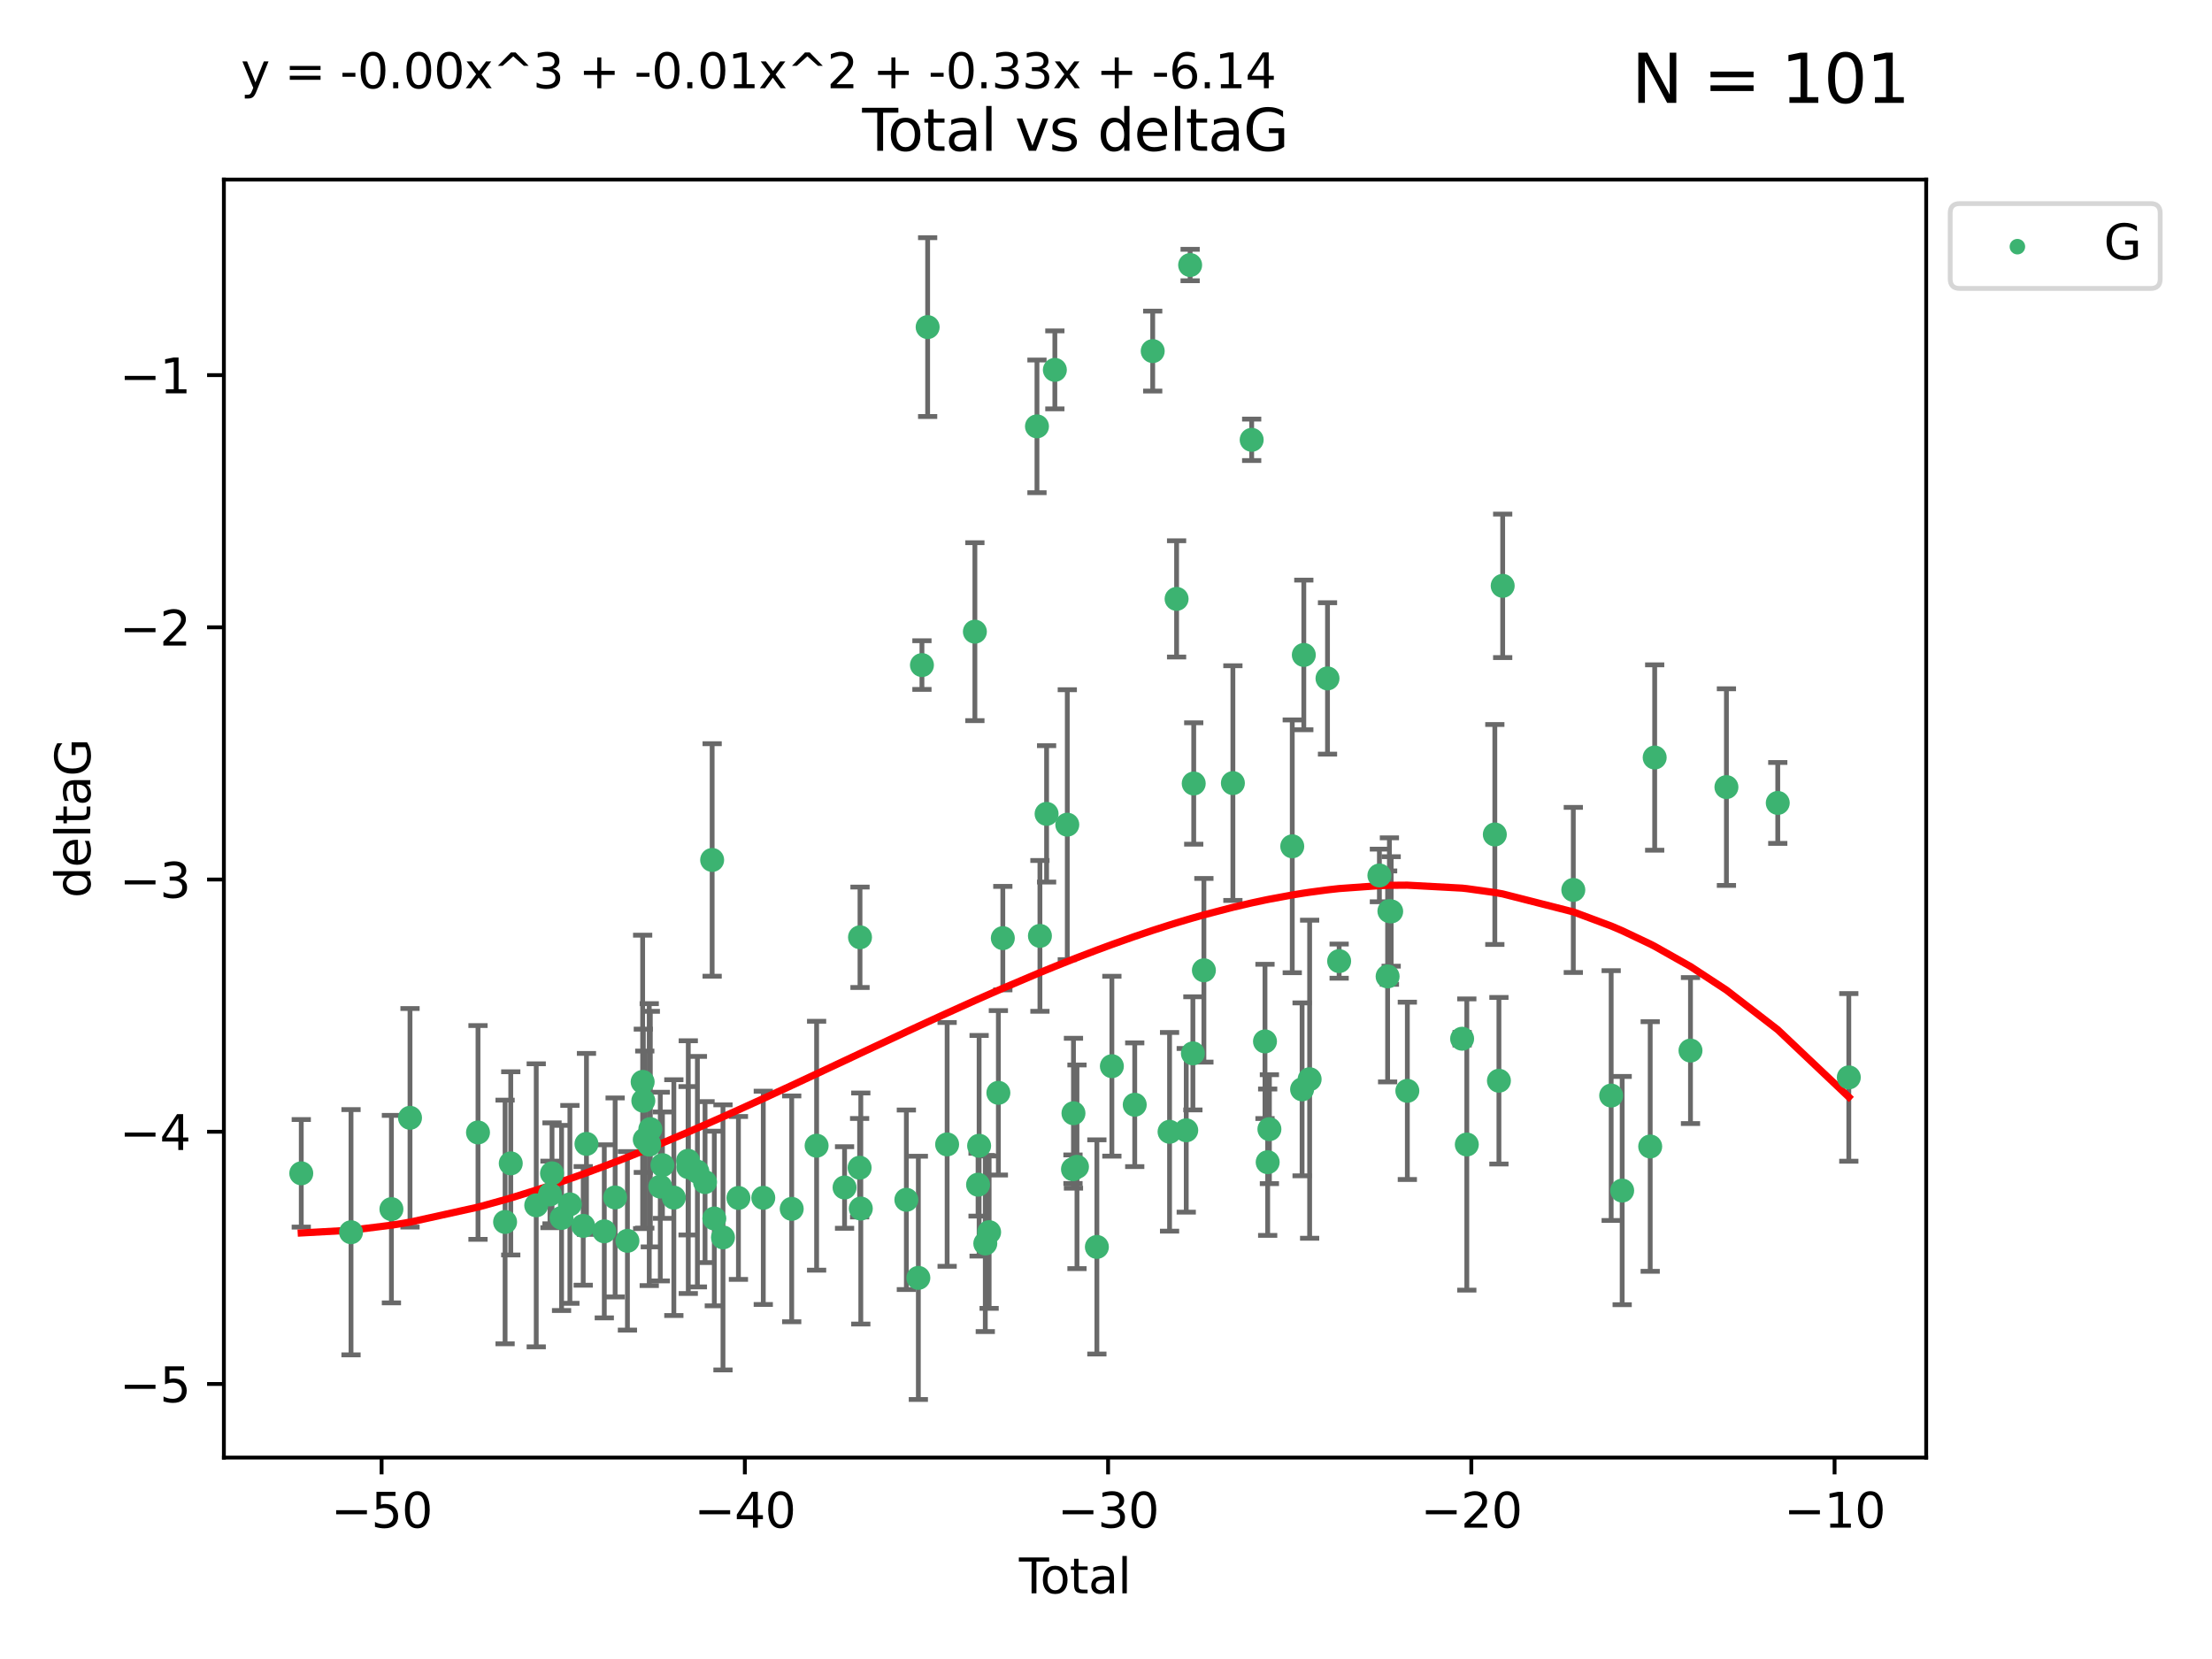 <?xml version="1.0" encoding="utf-8" standalone="no"?>
<!DOCTYPE svg PUBLIC "-//W3C//DTD SVG 1.1//EN"
  "http://www.w3.org/Graphics/SVG/1.1/DTD/svg11.dtd">
<svg xmlns:xlink="http://www.w3.org/1999/xlink" width="460.8pt" height="345.6pt" viewBox="0 0 460.8 345.6" xmlns="http://www.w3.org/2000/svg" version="1.1">
 <defs>
  <style type="text/css">*{stroke-linejoin: round; stroke-linecap: butt}</style>
 </defs>
 <g id="figure_1">
  <g id="patch_1">
   <path d="M 0 345.6 
L 460.8 345.6 
L 460.8 0 
L 0 0 
z
" style="fill: #ffffff"/>
  </g>
  <g id="axes_1">
   <g id="patch_2">
    <path d="M 46.64 303.64 
L 401.26 303.64 
L 401.26 37.411 
L 46.64 37.411 
z
" style="fill: #ffffff"/>
   </g>
   <g id="PathCollection_1">
    <defs>
     <path id="mf868c96140" d="M 0 1.118 
C 0.297 1.118 0.581 1 0.791 0.791 
C 1 0.581 1.118 0.297 1.118 0 
C 1.118 -0.297 1 -0.581 0.791 -0.791 
C 0.581 -1 0.297 -1.118 0 -1.118 
C -0.297 -1.118 -0.581 -1 -0.791 -0.791 
C -1 -0.581 -1.118 -0.297 -1.118 0 
C -1.118 0.297 -1 0.581 -0.791 0.791 
C -0.581 1 -0.297 1.118 0 1.118 
z
" style="stroke: #3cb371"/>
    </defs>
    <g clip-path="url(#p24c6cb0b87)">
     <use xlink:href="#mf868c96140" x="62.759" y="244.425" style="fill: #3cb371; stroke: #3cb371"/>
     <use xlink:href="#mf868c96140" x="73.125" y="256.695" style="fill: #3cb371; stroke: #3cb371"/>
     <use xlink:href="#mf868c96140" x="81.54" y="251.881" style="fill: #3cb371; stroke: #3cb371"/>
     <use xlink:href="#mf868c96140" x="85.413" y="232.858" style="fill: #3cb371; stroke: #3cb371"/>
     <use xlink:href="#mf868c96140" x="99.576" y="235.911" style="fill: #3cb371; stroke: #3cb371"/>
     <use xlink:href="#mf868c96140" x="105.22" y="254.558" style="fill: #3cb371; stroke: #3cb371"/>
     <use xlink:href="#mf868c96140" x="106.401" y="242.351" style="fill: #3cb371; stroke: #3cb371"/>
     <use xlink:href="#mf868c96140" x="111.708" y="251.089" style="fill: #3cb371; stroke: #3cb371"/>
     <use xlink:href="#mf868c96140" x="114.571" y="248.817" style="fill: #3cb371; stroke: #3cb371"/>
     <use xlink:href="#mf868c96140" x="114.997" y="244.425" style="fill: #3cb371; stroke: #3cb371"/>
     <use xlink:href="#mf868c96140" x="116.984" y="253.721" style="fill: #3cb371; stroke: #3cb371"/>
     <use xlink:href="#mf868c96140" x="118.72" y="250.893" style="fill: #3cb371; stroke: #3cb371"/>
     <use xlink:href="#mf868c96140" x="121.494" y="255.371" style="fill: #3cb371; stroke: #3cb371"/>
     <use xlink:href="#mf868c96140" x="122.172" y="238.295" style="fill: #3cb371; stroke: #3cb371"/>
     <use xlink:href="#mf868c96140" x="125.886" y="256.507" style="fill: #3cb371; stroke: #3cb371"/>
     <use xlink:href="#mf868c96140" x="128.145" y="249.45" style="fill: #3cb371; stroke: #3cb371"/>
     <use xlink:href="#mf868c96140" x="130.705" y="258.487" style="fill: #3cb371; stroke: #3cb371"/>
     <use xlink:href="#mf868c96140" x="133.876" y="225.376" style="fill: #3cb371; stroke: #3cb371"/>
     <use xlink:href="#mf868c96140" x="134.016" y="229.312" style="fill: #3cb371; stroke: #3cb371"/>
     <use xlink:href="#mf868c96140" x="134.317" y="237.394" style="fill: #3cb371; stroke: #3cb371"/>
     <use xlink:href="#mf868c96140" x="135.25" y="238.445" style="fill: #3cb371; stroke: #3cb371"/>
     <use xlink:href="#mf868c96140" x="135.475" y="235.214" style="fill: #3cb371; stroke: #3cb371"/>
     <use xlink:href="#mf868c96140" x="137.549" y="247.187" style="fill: #3cb371; stroke: #3cb371"/>
     <use xlink:href="#mf868c96140" x="137.999" y="242.723" style="fill: #3cb371; stroke: #3cb371"/>
     <use xlink:href="#mf868c96140" x="140.375" y="249.487" style="fill: #3cb371; stroke: #3cb371"/>
     <use xlink:href="#mf868c96140" x="143.34" y="241.81" style="fill: #3cb371; stroke: #3cb371"/>
     <use xlink:href="#mf868c96140" x="143.382" y="243.134" style="fill: #3cb371; stroke: #3cb371"/>
     <use xlink:href="#mf868c96140" x="145.282" y="244.081" style="fill: #3cb371; stroke: #3cb371"/>
     <use xlink:href="#mf868c96140" x="146.873" y="246.252" style="fill: #3cb371; stroke: #3cb371"/>
     <use xlink:href="#mf868c96140" x="148.354" y="179.144" style="fill: #3cb371; stroke: #3cb371"/>
     <use xlink:href="#mf868c96140" x="148.805" y="253.837" style="fill: #3cb371; stroke: #3cb371"/>
     <use xlink:href="#mf868c96140" x="150.61" y="257.774" style="fill: #3cb371; stroke: #3cb371"/>
     <use xlink:href="#mf868c96140" x="153.828" y="249.556" style="fill: #3cb371; stroke: #3cb371"/>
     <use xlink:href="#mf868c96140" x="159.006" y="249.528" style="fill: #3cb371; stroke: #3cb371"/>
     <use xlink:href="#mf868c96140" x="164.928" y="251.826" style="fill: #3cb371; stroke: #3cb371"/>
     <use xlink:href="#mf868c96140" x="170.114" y="238.672" style="fill: #3cb371; stroke: #3cb371"/>
     <use xlink:href="#mf868c96140" x="175.937" y="247.376" style="fill: #3cb371; stroke: #3cb371"/>
     <use xlink:href="#mf868c96140" x="179.073" y="243.258" style="fill: #3cb371; stroke: #3cb371"/>
     <use xlink:href="#mf868c96140" x="179.156" y="195.252" style="fill: #3cb371; stroke: #3cb371"/>
     <use xlink:href="#mf868c96140" x="179.32" y="251.76" style="fill: #3cb371; stroke: #3cb371"/>
     <use xlink:href="#mf868c96140" x="188.812" y="249.936" style="fill: #3cb371; stroke: #3cb371"/>
     <use xlink:href="#mf868c96140" x="191.309" y="266.202" style="fill: #3cb371; stroke: #3cb371"/>
     <use xlink:href="#mf868c96140" x="192.057" y="138.549" style="fill: #3cb371; stroke: #3cb371"/>
     <use xlink:href="#mf868c96140" x="193.246" y="68.139" style="fill: #3cb371; stroke: #3cb371"/>
     <use xlink:href="#mf868c96140" x="197.305" y="238.401" style="fill: #3cb371; stroke: #3cb371"/>
     <use xlink:href="#mf868c96140" x="203.087" y="131.59" style="fill: #3cb371; stroke: #3cb371"/>
     <use xlink:href="#mf868c96140" x="203.749" y="246.793" style="fill: #3cb371; stroke: #3cb371"/>
     <use xlink:href="#mf868c96140" x="203.967" y="238.684" style="fill: #3cb371; stroke: #3cb371"/>
     <use xlink:href="#mf868c96140" x="205.255" y="259.045" style="fill: #3cb371; stroke: #3cb371"/>
     <use xlink:href="#mf868c96140" x="206.054" y="256.68" style="fill: #3cb371; stroke: #3cb371"/>
     <use xlink:href="#mf868c96140" x="207.979" y="227.652" style="fill: #3cb371; stroke: #3cb371"/>
     <use xlink:href="#mf868c96140" x="208.906" y="195.43" style="fill: #3cb371; stroke: #3cb371"/>
     <use xlink:href="#mf868c96140" x="216.02" y="88.817" style="fill: #3cb371; stroke: #3cb371"/>
     <use xlink:href="#mf868c96140" x="216.637" y="194.964" style="fill: #3cb371; stroke: #3cb371"/>
     <use xlink:href="#mf868c96140" x="218.025" y="169.544" style="fill: #3cb371; stroke: #3cb371"/>
     <use xlink:href="#mf868c96140" x="219.746" y="77.051" style="fill: #3cb371; stroke: #3cb371"/>
     <use xlink:href="#mf868c96140" x="222.337" y="171.793" style="fill: #3cb371; stroke: #3cb371"/>
     <use xlink:href="#mf868c96140" x="223.521" y="243.568" style="fill: #3cb371; stroke: #3cb371"/>
     <use xlink:href="#mf868c96140" x="223.623" y="231.905" style="fill: #3cb371; stroke: #3cb371"/>
     <use xlink:href="#mf868c96140" x="224.355" y="243.066" style="fill: #3cb371; stroke: #3cb371"/>
     <use xlink:href="#mf868c96140" x="228.5" y="259.759" style="fill: #3cb371; stroke: #3cb371"/>
     <use xlink:href="#mf868c96140" x="231.625" y="222.107" style="fill: #3cb371; stroke: #3cb371"/>
     <use xlink:href="#mf868c96140" x="236.386" y="230.138" style="fill: #3cb371; stroke: #3cb371"/>
     <use xlink:href="#mf868c96140" x="240.131" y="73.138" style="fill: #3cb371; stroke: #3cb371"/>
     <use xlink:href="#mf868c96140" x="243.641" y="235.772" style="fill: #3cb371; stroke: #3cb371"/>
     <use xlink:href="#mf868c96140" x="245.106" y="124.76" style="fill: #3cb371; stroke: #3cb371"/>
     <use xlink:href="#mf868c96140" x="247.117" y="235.464" style="fill: #3cb371; stroke: #3cb371"/>
     <use xlink:href="#mf868c96140" x="247.927" y="55.21" style="fill: #3cb371; stroke: #3cb371"/>
     <use xlink:href="#mf868c96140" x="248.499" y="219.435" style="fill: #3cb371; stroke: #3cb371"/>
     <use xlink:href="#mf868c96140" x="248.675" y="163.217" style="fill: #3cb371; stroke: #3cb371"/>
     <use xlink:href="#mf868c96140" x="250.794" y="202.131" style="fill: #3cb371; stroke: #3cb371"/>
     <use xlink:href="#mf868c96140" x="256.834" y="163.134" style="fill: #3cb371; stroke: #3cb371"/>
     <use xlink:href="#mf868c96140" x="260.747" y="91.624" style="fill: #3cb371; stroke: #3cb371"/>
     <use xlink:href="#mf868c96140" x="263.52" y="216.946" style="fill: #3cb371; stroke: #3cb371"/>
     <use xlink:href="#mf868c96140" x="264.081" y="242.106" style="fill: #3cb371; stroke: #3cb371"/>
     <use xlink:href="#mf868c96140" x="264.44" y="235.225" style="fill: #3cb371; stroke: #3cb371"/>
     <use xlink:href="#mf868c96140" x="269.2" y="176.305" style="fill: #3cb371; stroke: #3cb371"/>
     <use xlink:href="#mf868c96140" x="271.25" y="226.931" style="fill: #3cb371; stroke: #3cb371"/>
     <use xlink:href="#mf868c96140" x="271.608" y="136.435" style="fill: #3cb371; stroke: #3cb371"/>
     <use xlink:href="#mf868c96140" x="272.821" y="224.821" style="fill: #3cb371; stroke: #3cb371"/>
     <use xlink:href="#mf868c96140" x="276.544" y="141.327" style="fill: #3cb371; stroke: #3cb371"/>
     <use xlink:href="#mf868c96140" x="278.967" y="200.22" style="fill: #3cb371; stroke: #3cb371"/>
     <use xlink:href="#mf868c96140" x="287.354" y="182.375" style="fill: #3cb371; stroke: #3cb371"/>
     <use xlink:href="#mf868c96140" x="289.066" y="203.408" style="fill: #3cb371; stroke: #3cb371"/>
     <use xlink:href="#mf868c96140" x="289.439" y="189.795" style="fill: #3cb371; stroke: #3cb371"/>
     <use xlink:href="#mf868c96140" x="289.808" y="189.866" style="fill: #3cb371; stroke: #3cb371"/>
     <use xlink:href="#mf868c96140" x="293.175" y="227.244" style="fill: #3cb371; stroke: #3cb371"/>
     <use xlink:href="#mf868c96140" x="304.587" y="216.386" style="fill: #3cb371; stroke: #3cb371"/>
     <use xlink:href="#mf868c96140" x="305.563" y="238.422" style="fill: #3cb371; stroke: #3cb371"/>
     <use xlink:href="#mf868c96140" x="311.4" y="173.836" style="fill: #3cb371; stroke: #3cb371"/>
     <use xlink:href="#mf868c96140" x="312.253" y="225.137" style="fill: #3cb371; stroke: #3cb371"/>
     <use xlink:href="#mf868c96140" x="313.037" y="122.04" style="fill: #3cb371; stroke: #3cb371"/>
     <use xlink:href="#mf868c96140" x="327.749" y="185.388" style="fill: #3cb371; stroke: #3cb371"/>
     <use xlink:href="#mf868c96140" x="335.637" y="228.223" style="fill: #3cb371; stroke: #3cb371"/>
     <use xlink:href="#mf868c96140" x="337.928" y="248.018" style="fill: #3cb371; stroke: #3cb371"/>
     <use xlink:href="#mf868c96140" x="343.768" y="238.834" style="fill: #3cb371; stroke: #3cb371"/>
     <use xlink:href="#mf868c96140" x="344.701" y="157.805" style="fill: #3cb371; stroke: #3cb371"/>
     <use xlink:href="#mf868c96140" x="352.16" y="218.851" style="fill: #3cb371; stroke: #3cb371"/>
     <use xlink:href="#mf868c96140" x="359.646" y="163.967" style="fill: #3cb371; stroke: #3cb371"/>
     <use xlink:href="#mf868c96140" x="370.341" y="167.265" style="fill: #3cb371; stroke: #3cb371"/>
     <use xlink:href="#mf868c96140" x="385.141" y="224.44" style="fill: #3cb371; stroke: #3cb371"/>
    </g>
   </g>
   <g id="matplotlib.axis_1">
    <g id="xtick_1">
     <g id="line2d_1">
      <defs>
       <path id="mbb74ac4c5c" d="M 0 0 
L 0 3.5 
" style="stroke: #000000; stroke-width: 0.8"/>
      </defs>
      <g>
       <use xlink:href="#mbb74ac4c5c" x="79.494" y="303.64" style="stroke: #000000; stroke-width: 0.8"/>
      </g>
     </g>
     <g id="text_1">
      <!-- −50 -->
      <g transform="translate(68.941 318.238)scale(0.1 -0.1)">
       <defs>
        <path id="DejaVuSans-2212" d="M 678 2272 
L 4684 2272 
L 4684 1741 
L 678 1741 
L 678 2272 
z
" transform="scale(0.016)"/>
        <path id="DejaVuSans-35" d="M 691 4666 
L 3169 4666 
L 3169 4134 
L 1269 4134 
L 1269 2991 
Q 1406 3038 1543 3061 
Q 1681 3084 1819 3084 
Q 2600 3084 3056 2656 
Q 3513 2228 3513 1497 
Q 3513 744 3044 326 
Q 2575 -91 1722 -91 
Q 1428 -91 1123 -41 
Q 819 9 494 109 
L 494 744 
Q 775 591 1075 516 
Q 1375 441 1709 441 
Q 2250 441 2565 725 
Q 2881 1009 2881 1497 
Q 2881 1984 2565 2268 
Q 2250 2553 1709 2553 
Q 1456 2553 1204 2497 
Q 953 2441 691 2322 
L 691 4666 
z
" transform="scale(0.016)"/>
        <path id="DejaVuSans-30" d="M 2034 4250 
Q 1547 4250 1301 3770 
Q 1056 3291 1056 2328 
Q 1056 1369 1301 889 
Q 1547 409 2034 409 
Q 2525 409 2770 889 
Q 3016 1369 3016 2328 
Q 3016 3291 2770 3770 
Q 2525 4250 2034 4250 
z
M 2034 4750 
Q 2819 4750 3233 4129 
Q 3647 3509 3647 2328 
Q 3647 1150 3233 529 
Q 2819 -91 2034 -91 
Q 1250 -91 836 529 
Q 422 1150 422 2328 
Q 422 3509 836 4129 
Q 1250 4750 2034 4750 
z
" transform="scale(0.016)"/>
       </defs>
       <use xlink:href="#DejaVuSans-2212"/>
       <use xlink:href="#DejaVuSans-35" x="83.789"/>
       <use xlink:href="#DejaVuSans-30" x="147.412"/>
      </g>
     </g>
    </g>
    <g id="xtick_2">
     <g id="line2d_2">
      <g>
       <use xlink:href="#mbb74ac4c5c" x="155.164" y="303.64" style="stroke: #000000; stroke-width: 0.8"/>
      </g>
     </g>
     <g id="text_2">
      <!-- −40 -->
      <g transform="translate(144.612 318.238)scale(0.1 -0.1)">
       <defs>
        <path id="DejaVuSans-34" d="M 2419 4116 
L 825 1625 
L 2419 1625 
L 2419 4116 
z
M 2253 4666 
L 3047 4666 
L 3047 1625 
L 3713 1625 
L 3713 1100 
L 3047 1100 
L 3047 0 
L 2419 0 
L 2419 1100 
L 313 1100 
L 313 1709 
L 2253 4666 
z
" transform="scale(0.016)"/>
       </defs>
       <use xlink:href="#DejaVuSans-2212"/>
       <use xlink:href="#DejaVuSans-34" x="83.789"/>
       <use xlink:href="#DejaVuSans-30" x="147.412"/>
      </g>
     </g>
    </g>
    <g id="xtick_3">
     <g id="line2d_3">
      <g>
       <use xlink:href="#mbb74ac4c5c" x="230.834" y="303.64" style="stroke: #000000; stroke-width: 0.8"/>
      </g>
     </g>
     <g id="text_3">
      <!-- −30 -->
      <g transform="translate(220.282 318.238)scale(0.1 -0.1)">
       <defs>
        <path id="DejaVuSans-33" d="M 2597 2516 
Q 3050 2419 3304 2112 
Q 3559 1806 3559 1356 
Q 3559 666 3084 287 
Q 2609 -91 1734 -91 
Q 1441 -91 1130 -33 
Q 819 25 488 141 
L 488 750 
Q 750 597 1062 519 
Q 1375 441 1716 441 
Q 2309 441 2620 675 
Q 2931 909 2931 1356 
Q 2931 1769 2642 2001 
Q 2353 2234 1838 2234 
L 1294 2234 
L 1294 2753 
L 1863 2753 
Q 2328 2753 2575 2939 
Q 2822 3125 2822 3475 
Q 2822 3834 2567 4026 
Q 2313 4219 1838 4219 
Q 1578 4219 1281 4162 
Q 984 4106 628 3988 
L 628 4550 
Q 988 4650 1302 4700 
Q 1616 4750 1894 4750 
Q 2613 4750 3031 4423 
Q 3450 4097 3450 3541 
Q 3450 3153 3228 2886 
Q 3006 2619 2597 2516 
z
" transform="scale(0.016)"/>
       </defs>
       <use xlink:href="#DejaVuSans-2212"/>
       <use xlink:href="#DejaVuSans-33" x="83.789"/>
       <use xlink:href="#DejaVuSans-30" x="147.412"/>
      </g>
     </g>
    </g>
    <g id="xtick_4">
     <g id="line2d_4">
      <g>
       <use xlink:href="#mbb74ac4c5c" x="306.504" y="303.64" style="stroke: #000000; stroke-width: 0.8"/>
      </g>
     </g>
     <g id="text_4">
      <!-- −20 -->
      <g transform="translate(295.952 318.238)scale(0.1 -0.1)">
       <defs>
        <path id="DejaVuSans-32" d="M 1228 531 
L 3431 531 
L 3431 0 
L 469 0 
L 469 531 
Q 828 903 1448 1529 
Q 2069 2156 2228 2338 
Q 2531 2678 2651 2914 
Q 2772 3150 2772 3378 
Q 2772 3750 2511 3984 
Q 2250 4219 1831 4219 
Q 1534 4219 1204 4116 
Q 875 4013 500 3803 
L 500 4441 
Q 881 4594 1212 4672 
Q 1544 4750 1819 4750 
Q 2544 4750 2975 4387 
Q 3406 4025 3406 3419 
Q 3406 3131 3298 2873 
Q 3191 2616 2906 2266 
Q 2828 2175 2409 1742 
Q 1991 1309 1228 531 
z
" transform="scale(0.016)"/>
       </defs>
       <use xlink:href="#DejaVuSans-2212"/>
       <use xlink:href="#DejaVuSans-32" x="83.789"/>
       <use xlink:href="#DejaVuSans-30" x="147.412"/>
      </g>
     </g>
    </g>
    <g id="xtick_5">
     <g id="line2d_5">
      <g>
       <use xlink:href="#mbb74ac4c5c" x="382.175" y="303.64" style="stroke: #000000; stroke-width: 0.8"/>
      </g>
     </g>
     <g id="text_5">
      <!-- −10 -->
      <g transform="translate(371.622 318.238)scale(0.1 -0.1)">
       <defs>
        <path id="DejaVuSans-31" d="M 794 531 
L 1825 531 
L 1825 4091 
L 703 3866 
L 703 4441 
L 1819 4666 
L 2450 4666 
L 2450 531 
L 3481 531 
L 3481 0 
L 794 0 
L 794 531 
z
" transform="scale(0.016)"/>
       </defs>
       <use xlink:href="#DejaVuSans-2212"/>
       <use xlink:href="#DejaVuSans-31" x="83.789"/>
       <use xlink:href="#DejaVuSans-30" x="147.412"/>
      </g>
     </g>
    </g>
    <g id="text_6">
     <!-- Total -->
     <g transform="translate(212.273 331.917)scale(0.1 -0.1)">
      <defs>
       <path id="DejaVuSans-54" d="M -19 4666 
L 3928 4666 
L 3928 4134 
L 2272 4134 
L 2272 0 
L 1638 0 
L 1638 4134 
L -19 4134 
L -19 4666 
z
" transform="scale(0.016)"/>
       <path id="DejaVuSans-6f" d="M 1959 3097 
Q 1497 3097 1228 2736 
Q 959 2375 959 1747 
Q 959 1119 1226 758 
Q 1494 397 1959 397 
Q 2419 397 2687 759 
Q 2956 1122 2956 1747 
Q 2956 2369 2687 2733 
Q 2419 3097 1959 3097 
z
M 1959 3584 
Q 2709 3584 3137 3096 
Q 3566 2609 3566 1747 
Q 3566 888 3137 398 
Q 2709 -91 1959 -91 
Q 1206 -91 779 398 
Q 353 888 353 1747 
Q 353 2609 779 3096 
Q 1206 3584 1959 3584 
z
" transform="scale(0.016)"/>
       <path id="DejaVuSans-74" d="M 1172 4494 
L 1172 3500 
L 2356 3500 
L 2356 3053 
L 1172 3053 
L 1172 1153 
Q 1172 725 1289 603 
Q 1406 481 1766 481 
L 2356 481 
L 2356 0 
L 1766 0 
Q 1100 0 847 248 
Q 594 497 594 1153 
L 594 3053 
L 172 3053 
L 172 3500 
L 594 3500 
L 594 4494 
L 1172 4494 
z
" transform="scale(0.016)"/>
       <path id="DejaVuSans-61" d="M 2194 1759 
Q 1497 1759 1228 1600 
Q 959 1441 959 1056 
Q 959 750 1161 570 
Q 1363 391 1709 391 
Q 2188 391 2477 730 
Q 2766 1069 2766 1631 
L 2766 1759 
L 2194 1759 
z
M 3341 1997 
L 3341 0 
L 2766 0 
L 2766 531 
Q 2569 213 2275 61 
Q 1981 -91 1556 -91 
Q 1019 -91 701 211 
Q 384 513 384 1019 
Q 384 1609 779 1909 
Q 1175 2209 1959 2209 
L 2766 2209 
L 2766 2266 
Q 2766 2663 2505 2880 
Q 2244 3097 1772 3097 
Q 1472 3097 1187 3025 
Q 903 2953 641 2809 
L 641 3341 
Q 956 3463 1253 3523 
Q 1550 3584 1831 3584 
Q 2591 3584 2966 3190 
Q 3341 2797 3341 1997 
z
" transform="scale(0.016)"/>
       <path id="DejaVuSans-6c" d="M 603 4863 
L 1178 4863 
L 1178 0 
L 603 0 
L 603 4863 
z
" transform="scale(0.016)"/>
      </defs>
      <use xlink:href="#DejaVuSans-54"/>
      <use xlink:href="#DejaVuSans-6f" x="44.084"/>
      <use xlink:href="#DejaVuSans-74" x="105.266"/>
      <use xlink:href="#DejaVuSans-61" x="144.475"/>
      <use xlink:href="#DejaVuSans-6c" x="205.754"/>
     </g>
    </g>
   </g>
   <g id="matplotlib.axis_2">
    <g id="ytick_1">
     <g id="line2d_6">
      <defs>
       <path id="m79cb214bba" d="M 0 0 
L -3.5 0 
" style="stroke: #000000; stroke-width: 0.8"/>
      </defs>
      <g>
       <use xlink:href="#m79cb214bba" x="46.64" y="288.305" style="stroke: #000000; stroke-width: 0.8"/>
      </g>
     </g>
     <g id="text_7">
      <!-- −5 -->
      <g transform="translate(24.898 292.104)scale(0.1 -0.1)">
       <use xlink:href="#DejaVuSans-2212"/>
       <use xlink:href="#DejaVuSans-35" x="83.789"/>
      </g>
     </g>
    </g>
    <g id="ytick_2">
     <g id="line2d_7">
      <g>
       <use xlink:href="#m79cb214bba" x="46.64" y="235.764" style="stroke: #000000; stroke-width: 0.8"/>
      </g>
     </g>
     <g id="text_8">
      <!-- −4 -->
      <g transform="translate(24.898 239.563)scale(0.1 -0.1)">
       <use xlink:href="#DejaVuSans-2212"/>
       <use xlink:href="#DejaVuSans-34" x="83.789"/>
      </g>
     </g>
    </g>
    <g id="ytick_3">
     <g id="line2d_8">
      <g>
       <use xlink:href="#m79cb214bba" x="46.64" y="183.223" style="stroke: #000000; stroke-width: 0.8"/>
      </g>
     </g>
     <g id="text_9">
      <!-- −3 -->
      <g transform="translate(24.898 187.022)scale(0.1 -0.1)">
       <use xlink:href="#DejaVuSans-2212"/>
       <use xlink:href="#DejaVuSans-33" x="83.789"/>
      </g>
     </g>
    </g>
    <g id="ytick_4">
     <g id="line2d_9">
      <g>
       <use xlink:href="#m79cb214bba" x="46.64" y="130.682" style="stroke: #000000; stroke-width: 0.8"/>
      </g>
     </g>
     <g id="text_10">
      <!-- −2 -->
      <g transform="translate(24.898 134.481)scale(0.1 -0.1)">
       <use xlink:href="#DejaVuSans-2212"/>
       <use xlink:href="#DejaVuSans-32" x="83.789"/>
      </g>
     </g>
    </g>
    <g id="ytick_5">
     <g id="line2d_10">
      <g>
       <use xlink:href="#m79cb214bba" x="46.64" y="78.141" style="stroke: #000000; stroke-width: 0.8"/>
      </g>
     </g>
     <g id="text_11">
      <!-- −1 -->
      <g transform="translate(24.898 81.94)scale(0.1 -0.1)">
       <use xlink:href="#DejaVuSans-2212"/>
       <use xlink:href="#DejaVuSans-31" x="83.789"/>
      </g>
     </g>
    </g>
    <g id="text_12">
     <!-- deltaG -->
     <g transform="translate(18.818 187.064)rotate(-90)scale(0.1 -0.1)">
      <defs>
       <path id="DejaVuSans-64" d="M 2906 2969 
L 2906 4863 
L 3481 4863 
L 3481 0 
L 2906 0 
L 2906 525 
Q 2725 213 2448 61 
Q 2172 -91 1784 -91 
Q 1150 -91 751 415 
Q 353 922 353 1747 
Q 353 2572 751 3078 
Q 1150 3584 1784 3584 
Q 2172 3584 2448 3432 
Q 2725 3281 2906 2969 
z
M 947 1747 
Q 947 1113 1208 752 
Q 1469 391 1925 391 
Q 2381 391 2643 752 
Q 2906 1113 2906 1747 
Q 2906 2381 2643 2742 
Q 2381 3103 1925 3103 
Q 1469 3103 1208 2742 
Q 947 2381 947 1747 
z
" transform="scale(0.016)"/>
       <path id="DejaVuSans-65" d="M 3597 1894 
L 3597 1613 
L 953 1613 
Q 991 1019 1311 708 
Q 1631 397 2203 397 
Q 2534 397 2845 478 
Q 3156 559 3463 722 
L 3463 178 
Q 3153 47 2828 -22 
Q 2503 -91 2169 -91 
Q 1331 -91 842 396 
Q 353 884 353 1716 
Q 353 2575 817 3079 
Q 1281 3584 2069 3584 
Q 2775 3584 3186 3129 
Q 3597 2675 3597 1894 
z
M 3022 2063 
Q 3016 2534 2758 2815 
Q 2500 3097 2075 3097 
Q 1594 3097 1305 2825 
Q 1016 2553 972 2059 
L 3022 2063 
z
" transform="scale(0.016)"/>
       <path id="DejaVuSans-47" d="M 3809 666 
L 3809 1919 
L 2778 1919 
L 2778 2438 
L 4434 2438 
L 4434 434 
Q 4069 175 3628 42 
Q 3188 -91 2688 -91 
Q 1594 -91 976 548 
Q 359 1188 359 2328 
Q 359 3472 976 4111 
Q 1594 4750 2688 4750 
Q 3144 4750 3555 4637 
Q 3966 4525 4313 4306 
L 4313 3634 
Q 3963 3931 3569 4081 
Q 3175 4231 2741 4231 
Q 1884 4231 1454 3753 
Q 1025 3275 1025 2328 
Q 1025 1384 1454 906 
Q 1884 428 2741 428 
Q 3075 428 3337 486 
Q 3600 544 3809 666 
z
" transform="scale(0.016)"/>
      </defs>
      <use xlink:href="#DejaVuSans-64"/>
      <use xlink:href="#DejaVuSans-65" x="63.477"/>
      <use xlink:href="#DejaVuSans-6c" x="125"/>
      <use xlink:href="#DejaVuSans-74" x="152.783"/>
      <use xlink:href="#DejaVuSans-61" x="191.992"/>
      <use xlink:href="#DejaVuSans-47" x="253.271"/>
     </g>
    </g>
   </g>
   <g id="LineCollection_1">
    <path d="M 62.759 255.627 
L 62.759 233.222 
" clip-path="url(#p24c6cb0b87)" style="fill: none; stroke: #696969"/>
    <path d="M 73.125 282.242 
L 73.125 231.149 
" clip-path="url(#p24c6cb0b87)" style="fill: none; stroke: #696969"/>
    <path d="M 81.54 271.408 
L 81.54 232.354 
" clip-path="url(#p24c6cb0b87)" style="fill: none; stroke: #696969"/>
    <path d="M 85.413 255.624 
L 85.413 210.093 
" clip-path="url(#p24c6cb0b87)" style="fill: none; stroke: #696969"/>
    <path d="M 99.576 258.174 
L 99.576 213.647 
" clip-path="url(#p24c6cb0b87)" style="fill: none; stroke: #696969"/>
    <path d="M 105.22 279.938 
L 105.22 229.178 
" clip-path="url(#p24c6cb0b87)" style="fill: none; stroke: #696969"/>
    <path d="M 106.401 261.435 
L 106.401 223.267 
" clip-path="url(#p24c6cb0b87)" style="fill: none; stroke: #696969"/>
    <path d="M 111.708 280.57 
L 111.708 221.607 
" clip-path="url(#p24c6cb0b87)" style="fill: none; stroke: #696969"/>
    <path d="M 114.571 255.751 
L 114.571 241.882 
" clip-path="url(#p24c6cb0b87)" style="fill: none; stroke: #696969"/>
    <path d="M 114.997 254.937 
L 114.997 233.913 
" clip-path="url(#p24c6cb0b87)" style="fill: none; stroke: #696969"/>
    <path d="M 116.984 273.003 
L 116.984 234.438 
" clip-path="url(#p24c6cb0b87)" style="fill: none; stroke: #696969"/>
    <path d="M 118.72 271.505 
L 118.72 230.282 
" clip-path="url(#p24c6cb0b87)" style="fill: none; stroke: #696969"/>
    <path d="M 121.494 267.729 
L 121.494 243.012 
" clip-path="url(#p24c6cb0b87)" style="fill: none; stroke: #696969"/>
    <path d="M 122.172 257.146 
L 122.172 219.444 
" clip-path="url(#p24c6cb0b87)" style="fill: none; stroke: #696969"/>
    <path d="M 125.886 274.537 
L 125.886 238.476 
" clip-path="url(#p24c6cb0b87)" style="fill: none; stroke: #696969"/>
    <path d="M 128.145 270.178 
L 128.145 228.721 
" clip-path="url(#p24c6cb0b87)" style="fill: none; stroke: #696969"/>
    <path d="M 130.705 277.081 
L 130.705 239.893 
" clip-path="url(#p24c6cb0b87)" style="fill: none; stroke: #696969"/>
    <path d="M 133.876 255.936 
L 133.876 194.815 
" clip-path="url(#p24c6cb0b87)" style="fill: none; stroke: #696969"/>
    <path d="M 134.016 244.235 
L 134.016 214.389 
" clip-path="url(#p24c6cb0b87)" style="fill: none; stroke: #696969"/>
    <path d="M 134.317 255.838 
L 134.317 218.95 
" clip-path="url(#p24c6cb0b87)" style="fill: none; stroke: #696969"/>
    <path d="M 135.25 267.808 
L 135.25 209.081 
" clip-path="url(#p24c6cb0b87)" style="fill: none; stroke: #696969"/>
    <path d="M 135.475 259.751 
L 135.475 210.678 
" clip-path="url(#p24c6cb0b87)" style="fill: none; stroke: #696969"/>
    <path d="M 137.549 266.841 
L 137.549 227.533 
" clip-path="url(#p24c6cb0b87)" style="fill: none; stroke: #696969"/>
    <path d="M 137.999 253.801 
L 137.999 231.644 
" clip-path="url(#p24c6cb0b87)" style="fill: none; stroke: #696969"/>
    <path d="M 140.375 274.048 
L 140.375 224.927 
" clip-path="url(#p24c6cb0b87)" style="fill: none; stroke: #696969"/>
    <path d="M 143.34 257.271 
L 143.34 226.349 
" clip-path="url(#p24c6cb0b87)" style="fill: none; stroke: #696969"/>
    <path d="M 143.382 269.461 
L 143.382 216.808 
" clip-path="url(#p24c6cb0b87)" style="fill: none; stroke: #696969"/>
    <path d="M 145.282 268.088 
L 145.282 220.074 
" clip-path="url(#p24c6cb0b87)" style="fill: none; stroke: #696969"/>
    <path d="M 146.873 263.015 
L 146.873 229.489 
" clip-path="url(#p24c6cb0b87)" style="fill: none; stroke: #696969"/>
    <path d="M 148.354 203.359 
L 148.354 154.929 
" clip-path="url(#p24c6cb0b87)" style="fill: none; stroke: #696969"/>
    <path d="M 148.805 272.025 
L 148.805 235.648 
" clip-path="url(#p24c6cb0b87)" style="fill: none; stroke: #696969"/>
    <path d="M 150.61 285.384 
L 150.61 230.164 
" clip-path="url(#p24c6cb0b87)" style="fill: none; stroke: #696969"/>
    <path d="M 153.828 266.523 
L 153.828 232.589 
" clip-path="url(#p24c6cb0b87)" style="fill: none; stroke: #696969"/>
    <path d="M 159.006 271.741 
L 159.006 227.314 
" clip-path="url(#p24c6cb0b87)" style="fill: none; stroke: #696969"/>
    <path d="M 164.928 275.345 
L 164.928 228.307 
" clip-path="url(#p24c6cb0b87)" style="fill: none; stroke: #696969"/>
    <path d="M 170.114 264.599 
L 170.114 212.746 
" clip-path="url(#p24c6cb0b87)" style="fill: none; stroke: #696969"/>
    <path d="M 175.937 255.872 
L 175.937 238.88 
" clip-path="url(#p24c6cb0b87)" style="fill: none; stroke: #696969"/>
    <path d="M 179.073 253.515 
L 179.073 233.002 
" clip-path="url(#p24c6cb0b87)" style="fill: none; stroke: #696969"/>
    <path d="M 179.156 205.714 
L 179.156 184.79 
" clip-path="url(#p24c6cb0b87)" style="fill: none; stroke: #696969"/>
    <path d="M 179.32 275.826 
L 179.32 227.693 
" clip-path="url(#p24c6cb0b87)" style="fill: none; stroke: #696969"/>
    <path d="M 188.812 268.638 
L 188.812 231.234 
" clip-path="url(#p24c6cb0b87)" style="fill: none; stroke: #696969"/>
    <path d="M 191.309 291.539 
L 191.309 240.865 
" clip-path="url(#p24c6cb0b87)" style="fill: none; stroke: #696969"/>
    <path d="M 192.057 143.615 
L 192.057 133.482 
" clip-path="url(#p24c6cb0b87)" style="fill: none; stroke: #696969"/>
    <path d="M 193.246 86.766 
L 193.246 49.513 
" clip-path="url(#p24c6cb0b87)" style="fill: none; stroke: #696969"/>
    <path d="M 197.305 263.792 
L 197.305 213.01 
" clip-path="url(#p24c6cb0b87)" style="fill: none; stroke: #696969"/>
    <path d="M 203.087 150.124 
L 203.087 113.056 
" clip-path="url(#p24c6cb0b87)" style="fill: none; stroke: #696969"/>
    <path d="M 203.749 253.335 
L 203.749 240.251 
" clip-path="url(#p24c6cb0b87)" style="fill: none; stroke: #696969"/>
    <path d="M 203.967 261.667 
L 203.967 215.702 
" clip-path="url(#p24c6cb0b87)" style="fill: none; stroke: #696969"/>
    <path d="M 205.255 277.389 
L 205.255 240.702 
" clip-path="url(#p24c6cb0b87)" style="fill: none; stroke: #696969"/>
    <path d="M 206.054 272.553 
L 206.054 240.808 
" clip-path="url(#p24c6cb0b87)" style="fill: none; stroke: #696969"/>
    <path d="M 207.979 244.777 
L 207.979 210.527 
" clip-path="url(#p24c6cb0b87)" style="fill: none; stroke: #696969"/>
    <path d="M 208.906 206.207 
L 208.906 184.653 
" clip-path="url(#p24c6cb0b87)" style="fill: none; stroke: #696969"/>
    <path d="M 216.02 102.635 
L 216.02 75 
" clip-path="url(#p24c6cb0b87)" style="fill: none; stroke: #696969"/>
    <path d="M 216.637 210.67 
L 216.637 179.258 
" clip-path="url(#p24c6cb0b87)" style="fill: none; stroke: #696969"/>
    <path d="M 218.025 183.752 
L 218.025 155.336 
" clip-path="url(#p24c6cb0b87)" style="fill: none; stroke: #696969"/>
    <path d="M 219.746 85.17 
L 219.746 68.932 
" clip-path="url(#p24c6cb0b87)" style="fill: none; stroke: #696969"/>
    <path d="M 222.337 199.904 
L 222.337 143.682 
" clip-path="url(#p24c6cb0b87)" style="fill: none; stroke: #696969"/>
    <path d="M 223.521 246.544 
L 223.521 240.593 
" clip-path="url(#p24c6cb0b87)" style="fill: none; stroke: #696969"/>
    <path d="M 223.623 247.516 
L 223.623 216.294 
" clip-path="url(#p24c6cb0b87)" style="fill: none; stroke: #696969"/>
    <path d="M 224.355 264.277 
L 224.355 221.855 
" clip-path="url(#p24c6cb0b87)" style="fill: none; stroke: #696969"/>
    <path d="M 228.5 282.067 
L 228.5 237.45 
" clip-path="url(#p24c6cb0b87)" style="fill: none; stroke: #696969"/>
    <path d="M 231.625 240.845 
L 231.625 203.369 
" clip-path="url(#p24c6cb0b87)" style="fill: none; stroke: #696969"/>
    <path d="M 236.386 243.023 
L 236.386 217.253 
" clip-path="url(#p24c6cb0b87)" style="fill: none; stroke: #696969"/>
    <path d="M 240.131 81.461 
L 240.131 64.814 
" clip-path="url(#p24c6cb0b87)" style="fill: none; stroke: #696969"/>
    <path d="M 243.641 256.466 
L 243.641 215.079 
" clip-path="url(#p24c6cb0b87)" style="fill: none; stroke: #696969"/>
    <path d="M 245.106 136.867 
L 245.106 112.652 
" clip-path="url(#p24c6cb0b87)" style="fill: none; stroke: #696969"/>
    <path d="M 247.117 252.508 
L 247.117 218.42 
" clip-path="url(#p24c6cb0b87)" style="fill: none; stroke: #696969"/>
    <path d="M 247.927 58.486 
L 247.927 51.933 
" clip-path="url(#p24c6cb0b87)" style="fill: none; stroke: #696969"/>
    <path d="M 248.499 231.219 
L 248.499 207.652 
" clip-path="url(#p24c6cb0b87)" style="fill: none; stroke: #696969"/>
    <path d="M 248.675 175.863 
L 248.675 150.571 
" clip-path="url(#p24c6cb0b87)" style="fill: none; stroke: #696969"/>
    <path d="M 250.794 221.258 
L 250.794 183.003 
" clip-path="url(#p24c6cb0b87)" style="fill: none; stroke: #696969"/>
    <path d="M 256.834 187.577 
L 256.834 138.691 
" clip-path="url(#p24c6cb0b87)" style="fill: none; stroke: #696969"/>
    <path d="M 260.747 95.942 
L 260.747 87.306 
" clip-path="url(#p24c6cb0b87)" style="fill: none; stroke: #696969"/>
    <path d="M 263.52 233.011 
L 263.52 200.881 
" clip-path="url(#p24c6cb0b87)" style="fill: none; stroke: #696969"/>
    <path d="M 264.081 257.353 
L 264.081 226.859 
" clip-path="url(#p24c6cb0b87)" style="fill: none; stroke: #696969"/>
    <path d="M 264.44 246.57 
L 264.44 223.88 
" clip-path="url(#p24c6cb0b87)" style="fill: none; stroke: #696969"/>
    <path d="M 269.2 202.636 
L 269.2 149.973 
" clip-path="url(#p24c6cb0b87)" style="fill: none; stroke: #696969"/>
    <path d="M 271.25 244.944 
L 271.25 208.919 
" clip-path="url(#p24c6cb0b87)" style="fill: none; stroke: #696969"/>
    <path d="M 271.608 152.024 
L 271.608 120.846 
" clip-path="url(#p24c6cb0b87)" style="fill: none; stroke: #696969"/>
    <path d="M 272.821 257.949 
L 272.821 191.694 
" clip-path="url(#p24c6cb0b87)" style="fill: none; stroke: #696969"/>
    <path d="M 276.544 157.095 
L 276.544 125.56 
" clip-path="url(#p24c6cb0b87)" style="fill: none; stroke: #696969"/>
    <path d="M 278.967 203.777 
L 278.967 196.663 
" clip-path="url(#p24c6cb0b87)" style="fill: none; stroke: #696969"/>
    <path d="M 287.354 187.855 
L 287.354 176.895 
" clip-path="url(#p24c6cb0b87)" style="fill: none; stroke: #696969"/>
    <path d="M 289.066 225.382 
L 289.066 181.433 
" clip-path="url(#p24c6cb0b87)" style="fill: none; stroke: #696969"/>
    <path d="M 289.439 205.053 
L 289.439 174.536 
" clip-path="url(#p24c6cb0b87)" style="fill: none; stroke: #696969"/>
    <path d="M 289.808 201.271 
L 289.808 178.461 
" clip-path="url(#p24c6cb0b87)" style="fill: none; stroke: #696969"/>
    <path d="M 293.175 245.712 
L 293.175 208.775 
" clip-path="url(#p24c6cb0b87)" style="fill: none; stroke: #696969"/>
    <path d="M 304.587 217.697 
L 304.587 215.074 
" clip-path="url(#p24c6cb0b87)" style="fill: none; stroke: #696969"/>
    <path d="M 305.563 268.756 
L 305.563 208.088 
" clip-path="url(#p24c6cb0b87)" style="fill: none; stroke: #696969"/>
    <path d="M 311.4 196.746 
L 311.4 150.927 
" clip-path="url(#p24c6cb0b87)" style="fill: none; stroke: #696969"/>
    <path d="M 312.253 242.488 
L 312.253 207.787 
" clip-path="url(#p24c6cb0b87)" style="fill: none; stroke: #696969"/>
    <path d="M 313.037 136.987 
L 313.037 107.092 
" clip-path="url(#p24c6cb0b87)" style="fill: none; stroke: #696969"/>
    <path d="M 327.749 202.586 
L 327.749 168.19 
" clip-path="url(#p24c6cb0b87)" style="fill: none; stroke: #696969"/>
    <path d="M 335.637 254.242 
L 335.637 202.204 
" clip-path="url(#p24c6cb0b87)" style="fill: none; stroke: #696969"/>
    <path d="M 337.928 271.795 
L 337.928 224.242 
" clip-path="url(#p24c6cb0b87)" style="fill: none; stroke: #696969"/>
    <path d="M 343.768 264.836 
L 343.768 212.832 
" clip-path="url(#p24c6cb0b87)" style="fill: none; stroke: #696969"/>
    <path d="M 344.701 177.111 
L 344.701 138.499 
" clip-path="url(#p24c6cb0b87)" style="fill: none; stroke: #696969"/>
    <path d="M 352.16 234.057 
L 352.16 203.645 
" clip-path="url(#p24c6cb0b87)" style="fill: none; stroke: #696969"/>
    <path d="M 359.646 184.446 
L 359.646 143.487 
" clip-path="url(#p24c6cb0b87)" style="fill: none; stroke: #696969"/>
    <path d="M 370.341 175.693 
L 370.341 158.837 
" clip-path="url(#p24c6cb0b87)" style="fill: none; stroke: #696969"/>
    <path d="M 385.141 241.9 
L 385.141 206.979 
" clip-path="url(#p24c6cb0b87)" style="fill: none; stroke: #696969"/>
   </g>
   <g id="line2d_11">
    <defs>
     <path id="m5d812bcab8" d="M 2 0 
L -2 -0 
" style="stroke: #696969"/>
    </defs>
    <g clip-path="url(#p24c6cb0b87)">
     <use xlink:href="#m5d812bcab8" x="62.759" y="255.627" style="fill: #696969; stroke: #696969"/>
     <use xlink:href="#m5d812bcab8" x="73.125" y="282.242" style="fill: #696969; stroke: #696969"/>
     <use xlink:href="#m5d812bcab8" x="81.54" y="271.408" style="fill: #696969; stroke: #696969"/>
     <use xlink:href="#m5d812bcab8" x="85.413" y="255.624" style="fill: #696969; stroke: #696969"/>
     <use xlink:href="#m5d812bcab8" x="99.576" y="258.174" style="fill: #696969; stroke: #696969"/>
     <use xlink:href="#m5d812bcab8" x="105.22" y="279.938" style="fill: #696969; stroke: #696969"/>
     <use xlink:href="#m5d812bcab8" x="106.401" y="261.435" style="fill: #696969; stroke: #696969"/>
     <use xlink:href="#m5d812bcab8" x="111.708" y="280.57" style="fill: #696969; stroke: #696969"/>
     <use xlink:href="#m5d812bcab8" x="114.571" y="255.751" style="fill: #696969; stroke: #696969"/>
     <use xlink:href="#m5d812bcab8" x="114.997" y="254.937" style="fill: #696969; stroke: #696969"/>
     <use xlink:href="#m5d812bcab8" x="116.984" y="273.003" style="fill: #696969; stroke: #696969"/>
     <use xlink:href="#m5d812bcab8" x="118.72" y="271.505" style="fill: #696969; stroke: #696969"/>
     <use xlink:href="#m5d812bcab8" x="121.494" y="267.729" style="fill: #696969; stroke: #696969"/>
     <use xlink:href="#m5d812bcab8" x="122.172" y="257.146" style="fill: #696969; stroke: #696969"/>
     <use xlink:href="#m5d812bcab8" x="125.886" y="274.537" style="fill: #696969; stroke: #696969"/>
     <use xlink:href="#m5d812bcab8" x="128.145" y="270.178" style="fill: #696969; stroke: #696969"/>
     <use xlink:href="#m5d812bcab8" x="130.705" y="277.081" style="fill: #696969; stroke: #696969"/>
     <use xlink:href="#m5d812bcab8" x="133.876" y="255.936" style="fill: #696969; stroke: #696969"/>
     <use xlink:href="#m5d812bcab8" x="134.016" y="244.235" style="fill: #696969; stroke: #696969"/>
     <use xlink:href="#m5d812bcab8" x="134.317" y="255.838" style="fill: #696969; stroke: #696969"/>
     <use xlink:href="#m5d812bcab8" x="135.25" y="267.808" style="fill: #696969; stroke: #696969"/>
     <use xlink:href="#m5d812bcab8" x="135.475" y="259.751" style="fill: #696969; stroke: #696969"/>
     <use xlink:href="#m5d812bcab8" x="137.549" y="266.841" style="fill: #696969; stroke: #696969"/>
     <use xlink:href="#m5d812bcab8" x="137.999" y="253.801" style="fill: #696969; stroke: #696969"/>
     <use xlink:href="#m5d812bcab8" x="140.375" y="274.048" style="fill: #696969; stroke: #696969"/>
     <use xlink:href="#m5d812bcab8" x="143.34" y="257.271" style="fill: #696969; stroke: #696969"/>
     <use xlink:href="#m5d812bcab8" x="143.382" y="269.461" style="fill: #696969; stroke: #696969"/>
     <use xlink:href="#m5d812bcab8" x="145.282" y="268.088" style="fill: #696969; stroke: #696969"/>
     <use xlink:href="#m5d812bcab8" x="146.873" y="263.015" style="fill: #696969; stroke: #696969"/>
     <use xlink:href="#m5d812bcab8" x="148.354" y="203.359" style="fill: #696969; stroke: #696969"/>
     <use xlink:href="#m5d812bcab8" x="148.805" y="272.025" style="fill: #696969; stroke: #696969"/>
     <use xlink:href="#m5d812bcab8" x="150.61" y="285.384" style="fill: #696969; stroke: #696969"/>
     <use xlink:href="#m5d812bcab8" x="153.828" y="266.523" style="fill: #696969; stroke: #696969"/>
     <use xlink:href="#m5d812bcab8" x="159.006" y="271.741" style="fill: #696969; stroke: #696969"/>
     <use xlink:href="#m5d812bcab8" x="164.928" y="275.345" style="fill: #696969; stroke: #696969"/>
     <use xlink:href="#m5d812bcab8" x="170.114" y="264.599" style="fill: #696969; stroke: #696969"/>
     <use xlink:href="#m5d812bcab8" x="175.937" y="255.872" style="fill: #696969; stroke: #696969"/>
     <use xlink:href="#m5d812bcab8" x="179.073" y="253.515" style="fill: #696969; stroke: #696969"/>
     <use xlink:href="#m5d812bcab8" x="179.156" y="205.714" style="fill: #696969; stroke: #696969"/>
     <use xlink:href="#m5d812bcab8" x="179.32" y="275.826" style="fill: #696969; stroke: #696969"/>
     <use xlink:href="#m5d812bcab8" x="188.812" y="268.638" style="fill: #696969; stroke: #696969"/>
     <use xlink:href="#m5d812bcab8" x="191.309" y="291.539" style="fill: #696969; stroke: #696969"/>
     <use xlink:href="#m5d812bcab8" x="192.057" y="143.615" style="fill: #696969; stroke: #696969"/>
     <use xlink:href="#m5d812bcab8" x="193.246" y="86.766" style="fill: #696969; stroke: #696969"/>
     <use xlink:href="#m5d812bcab8" x="197.305" y="263.792" style="fill: #696969; stroke: #696969"/>
     <use xlink:href="#m5d812bcab8" x="203.087" y="150.124" style="fill: #696969; stroke: #696969"/>
     <use xlink:href="#m5d812bcab8" x="203.749" y="253.335" style="fill: #696969; stroke: #696969"/>
     <use xlink:href="#m5d812bcab8" x="203.967" y="261.667" style="fill: #696969; stroke: #696969"/>
     <use xlink:href="#m5d812bcab8" x="205.255" y="277.389" style="fill: #696969; stroke: #696969"/>
     <use xlink:href="#m5d812bcab8" x="206.054" y="272.553" style="fill: #696969; stroke: #696969"/>
     <use xlink:href="#m5d812bcab8" x="207.979" y="244.777" style="fill: #696969; stroke: #696969"/>
     <use xlink:href="#m5d812bcab8" x="208.906" y="206.207" style="fill: #696969; stroke: #696969"/>
     <use xlink:href="#m5d812bcab8" x="216.02" y="102.635" style="fill: #696969; stroke: #696969"/>
     <use xlink:href="#m5d812bcab8" x="216.637" y="210.67" style="fill: #696969; stroke: #696969"/>
     <use xlink:href="#m5d812bcab8" x="218.025" y="183.752" style="fill: #696969; stroke: #696969"/>
     <use xlink:href="#m5d812bcab8" x="219.746" y="85.17" style="fill: #696969; stroke: #696969"/>
     <use xlink:href="#m5d812bcab8" x="222.337" y="199.904" style="fill: #696969; stroke: #696969"/>
     <use xlink:href="#m5d812bcab8" x="223.521" y="246.544" style="fill: #696969; stroke: #696969"/>
     <use xlink:href="#m5d812bcab8" x="223.623" y="247.516" style="fill: #696969; stroke: #696969"/>
     <use xlink:href="#m5d812bcab8" x="224.355" y="264.277" style="fill: #696969; stroke: #696969"/>
     <use xlink:href="#m5d812bcab8" x="228.5" y="282.067" style="fill: #696969; stroke: #696969"/>
     <use xlink:href="#m5d812bcab8" x="231.625" y="240.845" style="fill: #696969; stroke: #696969"/>
     <use xlink:href="#m5d812bcab8" x="236.386" y="243.023" style="fill: #696969; stroke: #696969"/>
     <use xlink:href="#m5d812bcab8" x="240.131" y="81.461" style="fill: #696969; stroke: #696969"/>
     <use xlink:href="#m5d812bcab8" x="243.641" y="256.466" style="fill: #696969; stroke: #696969"/>
     <use xlink:href="#m5d812bcab8" x="245.106" y="136.867" style="fill: #696969; stroke: #696969"/>
     <use xlink:href="#m5d812bcab8" x="247.117" y="252.508" style="fill: #696969; stroke: #696969"/>
     <use xlink:href="#m5d812bcab8" x="247.927" y="58.486" style="fill: #696969; stroke: #696969"/>
     <use xlink:href="#m5d812bcab8" x="248.499" y="231.219" style="fill: #696969; stroke: #696969"/>
     <use xlink:href="#m5d812bcab8" x="248.675" y="175.863" style="fill: #696969; stroke: #696969"/>
     <use xlink:href="#m5d812bcab8" x="250.794" y="221.258" style="fill: #696969; stroke: #696969"/>
     <use xlink:href="#m5d812bcab8" x="256.834" y="187.577" style="fill: #696969; stroke: #696969"/>
     <use xlink:href="#m5d812bcab8" x="260.747" y="95.942" style="fill: #696969; stroke: #696969"/>
     <use xlink:href="#m5d812bcab8" x="263.52" y="233.011" style="fill: #696969; stroke: #696969"/>
     <use xlink:href="#m5d812bcab8" x="264.081" y="257.353" style="fill: #696969; stroke: #696969"/>
     <use xlink:href="#m5d812bcab8" x="264.44" y="246.57" style="fill: #696969; stroke: #696969"/>
     <use xlink:href="#m5d812bcab8" x="269.2" y="202.636" style="fill: #696969; stroke: #696969"/>
     <use xlink:href="#m5d812bcab8" x="271.25" y="244.944" style="fill: #696969; stroke: #696969"/>
     <use xlink:href="#m5d812bcab8" x="271.608" y="152.024" style="fill: #696969; stroke: #696969"/>
     <use xlink:href="#m5d812bcab8" x="272.821" y="257.949" style="fill: #696969; stroke: #696969"/>
     <use xlink:href="#m5d812bcab8" x="276.544" y="157.095" style="fill: #696969; stroke: #696969"/>
     <use xlink:href="#m5d812bcab8" x="278.967" y="203.777" style="fill: #696969; stroke: #696969"/>
     <use xlink:href="#m5d812bcab8" x="287.354" y="187.855" style="fill: #696969; stroke: #696969"/>
     <use xlink:href="#m5d812bcab8" x="289.066" y="225.382" style="fill: #696969; stroke: #696969"/>
     <use xlink:href="#m5d812bcab8" x="289.439" y="205.053" style="fill: #696969; stroke: #696969"/>
     <use xlink:href="#m5d812bcab8" x="289.808" y="201.271" style="fill: #696969; stroke: #696969"/>
     <use xlink:href="#m5d812bcab8" x="293.175" y="245.712" style="fill: #696969; stroke: #696969"/>
     <use xlink:href="#m5d812bcab8" x="304.587" y="217.697" style="fill: #696969; stroke: #696969"/>
     <use xlink:href="#m5d812bcab8" x="305.563" y="268.756" style="fill: #696969; stroke: #696969"/>
     <use xlink:href="#m5d812bcab8" x="311.4" y="196.746" style="fill: #696969; stroke: #696969"/>
     <use xlink:href="#m5d812bcab8" x="312.253" y="242.488" style="fill: #696969; stroke: #696969"/>
     <use xlink:href="#m5d812bcab8" x="313.037" y="136.987" style="fill: #696969; stroke: #696969"/>
     <use xlink:href="#m5d812bcab8" x="327.749" y="202.586" style="fill: #696969; stroke: #696969"/>
     <use xlink:href="#m5d812bcab8" x="335.637" y="254.242" style="fill: #696969; stroke: #696969"/>
     <use xlink:href="#m5d812bcab8" x="337.928" y="271.795" style="fill: #696969; stroke: #696969"/>
     <use xlink:href="#m5d812bcab8" x="343.768" y="264.836" style="fill: #696969; stroke: #696969"/>
     <use xlink:href="#m5d812bcab8" x="344.701" y="177.111" style="fill: #696969; stroke: #696969"/>
     <use xlink:href="#m5d812bcab8" x="352.16" y="234.057" style="fill: #696969; stroke: #696969"/>
     <use xlink:href="#m5d812bcab8" x="359.646" y="184.446" style="fill: #696969; stroke: #696969"/>
     <use xlink:href="#m5d812bcab8" x="370.341" y="175.693" style="fill: #696969; stroke: #696969"/>
     <use xlink:href="#m5d812bcab8" x="385.141" y="241.9" style="fill: #696969; stroke: #696969"/>
    </g>
   </g>
   <g id="line2d_12">
    <g clip-path="url(#p24c6cb0b87)">
     <use xlink:href="#m5d812bcab8" x="62.759" y="233.222" style="fill: #696969; stroke: #696969"/>
     <use xlink:href="#m5d812bcab8" x="73.125" y="231.149" style="fill: #696969; stroke: #696969"/>
     <use xlink:href="#m5d812bcab8" x="81.54" y="232.354" style="fill: #696969; stroke: #696969"/>
     <use xlink:href="#m5d812bcab8" x="85.413" y="210.093" style="fill: #696969; stroke: #696969"/>
     <use xlink:href="#m5d812bcab8" x="99.576" y="213.647" style="fill: #696969; stroke: #696969"/>
     <use xlink:href="#m5d812bcab8" x="105.22" y="229.178" style="fill: #696969; stroke: #696969"/>
     <use xlink:href="#m5d812bcab8" x="106.401" y="223.267" style="fill: #696969; stroke: #696969"/>
     <use xlink:href="#m5d812bcab8" x="111.708" y="221.607" style="fill: #696969; stroke: #696969"/>
     <use xlink:href="#m5d812bcab8" x="114.571" y="241.882" style="fill: #696969; stroke: #696969"/>
     <use xlink:href="#m5d812bcab8" x="114.997" y="233.913" style="fill: #696969; stroke: #696969"/>
     <use xlink:href="#m5d812bcab8" x="116.984" y="234.438" style="fill: #696969; stroke: #696969"/>
     <use xlink:href="#m5d812bcab8" x="118.72" y="230.282" style="fill: #696969; stroke: #696969"/>
     <use xlink:href="#m5d812bcab8" x="121.494" y="243.012" style="fill: #696969; stroke: #696969"/>
     <use xlink:href="#m5d812bcab8" x="122.172" y="219.444" style="fill: #696969; stroke: #696969"/>
     <use xlink:href="#m5d812bcab8" x="125.886" y="238.476" style="fill: #696969; stroke: #696969"/>
     <use xlink:href="#m5d812bcab8" x="128.145" y="228.721" style="fill: #696969; stroke: #696969"/>
     <use xlink:href="#m5d812bcab8" x="130.705" y="239.893" style="fill: #696969; stroke: #696969"/>
     <use xlink:href="#m5d812bcab8" x="133.876" y="194.815" style="fill: #696969; stroke: #696969"/>
     <use xlink:href="#m5d812bcab8" x="134.016" y="214.389" style="fill: #696969; stroke: #696969"/>
     <use xlink:href="#m5d812bcab8" x="134.317" y="218.95" style="fill: #696969; stroke: #696969"/>
     <use xlink:href="#m5d812bcab8" x="135.25" y="209.081" style="fill: #696969; stroke: #696969"/>
     <use xlink:href="#m5d812bcab8" x="135.475" y="210.678" style="fill: #696969; stroke: #696969"/>
     <use xlink:href="#m5d812bcab8" x="137.549" y="227.533" style="fill: #696969; stroke: #696969"/>
     <use xlink:href="#m5d812bcab8" x="137.999" y="231.644" style="fill: #696969; stroke: #696969"/>
     <use xlink:href="#m5d812bcab8" x="140.375" y="224.927" style="fill: #696969; stroke: #696969"/>
     <use xlink:href="#m5d812bcab8" x="143.34" y="226.349" style="fill: #696969; stroke: #696969"/>
     <use xlink:href="#m5d812bcab8" x="143.382" y="216.808" style="fill: #696969; stroke: #696969"/>
     <use xlink:href="#m5d812bcab8" x="145.282" y="220.074" style="fill: #696969; stroke: #696969"/>
     <use xlink:href="#m5d812bcab8" x="146.873" y="229.489" style="fill: #696969; stroke: #696969"/>
     <use xlink:href="#m5d812bcab8" x="148.354" y="154.929" style="fill: #696969; stroke: #696969"/>
     <use xlink:href="#m5d812bcab8" x="148.805" y="235.648" style="fill: #696969; stroke: #696969"/>
     <use xlink:href="#m5d812bcab8" x="150.61" y="230.164" style="fill: #696969; stroke: #696969"/>
     <use xlink:href="#m5d812bcab8" x="153.828" y="232.589" style="fill: #696969; stroke: #696969"/>
     <use xlink:href="#m5d812bcab8" x="159.006" y="227.314" style="fill: #696969; stroke: #696969"/>
     <use xlink:href="#m5d812bcab8" x="164.928" y="228.307" style="fill: #696969; stroke: #696969"/>
     <use xlink:href="#m5d812bcab8" x="170.114" y="212.746" style="fill: #696969; stroke: #696969"/>
     <use xlink:href="#m5d812bcab8" x="175.937" y="238.88" style="fill: #696969; stroke: #696969"/>
     <use xlink:href="#m5d812bcab8" x="179.073" y="233.002" style="fill: #696969; stroke: #696969"/>
     <use xlink:href="#m5d812bcab8" x="179.156" y="184.79" style="fill: #696969; stroke: #696969"/>
     <use xlink:href="#m5d812bcab8" x="179.32" y="227.693" style="fill: #696969; stroke: #696969"/>
     <use xlink:href="#m5d812bcab8" x="188.812" y="231.234" style="fill: #696969; stroke: #696969"/>
     <use xlink:href="#m5d812bcab8" x="191.309" y="240.865" style="fill: #696969; stroke: #696969"/>
     <use xlink:href="#m5d812bcab8" x="192.057" y="133.482" style="fill: #696969; stroke: #696969"/>
     <use xlink:href="#m5d812bcab8" x="193.246" y="49.513" style="fill: #696969; stroke: #696969"/>
     <use xlink:href="#m5d812bcab8" x="197.305" y="213.01" style="fill: #696969; stroke: #696969"/>
     <use xlink:href="#m5d812bcab8" x="203.087" y="113.056" style="fill: #696969; stroke: #696969"/>
     <use xlink:href="#m5d812bcab8" x="203.749" y="240.251" style="fill: #696969; stroke: #696969"/>
     <use xlink:href="#m5d812bcab8" x="203.967" y="215.702" style="fill: #696969; stroke: #696969"/>
     <use xlink:href="#m5d812bcab8" x="205.255" y="240.702" style="fill: #696969; stroke: #696969"/>
     <use xlink:href="#m5d812bcab8" x="206.054" y="240.808" style="fill: #696969; stroke: #696969"/>
     <use xlink:href="#m5d812bcab8" x="207.979" y="210.527" style="fill: #696969; stroke: #696969"/>
     <use xlink:href="#m5d812bcab8" x="208.906" y="184.653" style="fill: #696969; stroke: #696969"/>
     <use xlink:href="#m5d812bcab8" x="216.02" y="75" style="fill: #696969; stroke: #696969"/>
     <use xlink:href="#m5d812bcab8" x="216.637" y="179.258" style="fill: #696969; stroke: #696969"/>
     <use xlink:href="#m5d812bcab8" x="218.025" y="155.336" style="fill: #696969; stroke: #696969"/>
     <use xlink:href="#m5d812bcab8" x="219.746" y="68.932" style="fill: #696969; stroke: #696969"/>
     <use xlink:href="#m5d812bcab8" x="222.337" y="143.682" style="fill: #696969; stroke: #696969"/>
     <use xlink:href="#m5d812bcab8" x="223.521" y="240.593" style="fill: #696969; stroke: #696969"/>
     <use xlink:href="#m5d812bcab8" x="223.623" y="216.294" style="fill: #696969; stroke: #696969"/>
     <use xlink:href="#m5d812bcab8" x="224.355" y="221.855" style="fill: #696969; stroke: #696969"/>
     <use xlink:href="#m5d812bcab8" x="228.5" y="237.45" style="fill: #696969; stroke: #696969"/>
     <use xlink:href="#m5d812bcab8" x="231.625" y="203.369" style="fill: #696969; stroke: #696969"/>
     <use xlink:href="#m5d812bcab8" x="236.386" y="217.253" style="fill: #696969; stroke: #696969"/>
     <use xlink:href="#m5d812bcab8" x="240.131" y="64.814" style="fill: #696969; stroke: #696969"/>
     <use xlink:href="#m5d812bcab8" x="243.641" y="215.079" style="fill: #696969; stroke: #696969"/>
     <use xlink:href="#m5d812bcab8" x="245.106" y="112.652" style="fill: #696969; stroke: #696969"/>
     <use xlink:href="#m5d812bcab8" x="247.117" y="218.42" style="fill: #696969; stroke: #696969"/>
     <use xlink:href="#m5d812bcab8" x="247.927" y="51.933" style="fill: #696969; stroke: #696969"/>
     <use xlink:href="#m5d812bcab8" x="248.499" y="207.652" style="fill: #696969; stroke: #696969"/>
     <use xlink:href="#m5d812bcab8" x="248.675" y="150.571" style="fill: #696969; stroke: #696969"/>
     <use xlink:href="#m5d812bcab8" x="250.794" y="183.003" style="fill: #696969; stroke: #696969"/>
     <use xlink:href="#m5d812bcab8" x="256.834" y="138.691" style="fill: #696969; stroke: #696969"/>
     <use xlink:href="#m5d812bcab8" x="260.747" y="87.306" style="fill: #696969; stroke: #696969"/>
     <use xlink:href="#m5d812bcab8" x="263.52" y="200.881" style="fill: #696969; stroke: #696969"/>
     <use xlink:href="#m5d812bcab8" x="264.081" y="226.859" style="fill: #696969; stroke: #696969"/>
     <use xlink:href="#m5d812bcab8" x="264.44" y="223.88" style="fill: #696969; stroke: #696969"/>
     <use xlink:href="#m5d812bcab8" x="269.2" y="149.973" style="fill: #696969; stroke: #696969"/>
     <use xlink:href="#m5d812bcab8" x="271.25" y="208.919" style="fill: #696969; stroke: #696969"/>
     <use xlink:href="#m5d812bcab8" x="271.608" y="120.846" style="fill: #696969; stroke: #696969"/>
     <use xlink:href="#m5d812bcab8" x="272.821" y="191.694" style="fill: #696969; stroke: #696969"/>
     <use xlink:href="#m5d812bcab8" x="276.544" y="125.56" style="fill: #696969; stroke: #696969"/>
     <use xlink:href="#m5d812bcab8" x="278.967" y="196.663" style="fill: #696969; stroke: #696969"/>
     <use xlink:href="#m5d812bcab8" x="287.354" y="176.895" style="fill: #696969; stroke: #696969"/>
     <use xlink:href="#m5d812bcab8" x="289.066" y="181.433" style="fill: #696969; stroke: #696969"/>
     <use xlink:href="#m5d812bcab8" x="289.439" y="174.536" style="fill: #696969; stroke: #696969"/>
     <use xlink:href="#m5d812bcab8" x="289.808" y="178.461" style="fill: #696969; stroke: #696969"/>
     <use xlink:href="#m5d812bcab8" x="293.175" y="208.775" style="fill: #696969; stroke: #696969"/>
     <use xlink:href="#m5d812bcab8" x="304.587" y="215.074" style="fill: #696969; stroke: #696969"/>
     <use xlink:href="#m5d812bcab8" x="305.563" y="208.088" style="fill: #696969; stroke: #696969"/>
     <use xlink:href="#m5d812bcab8" x="311.4" y="150.927" style="fill: #696969; stroke: #696969"/>
     <use xlink:href="#m5d812bcab8" x="312.253" y="207.787" style="fill: #696969; stroke: #696969"/>
     <use xlink:href="#m5d812bcab8" x="313.037" y="107.092" style="fill: #696969; stroke: #696969"/>
     <use xlink:href="#m5d812bcab8" x="327.749" y="168.19" style="fill: #696969; stroke: #696969"/>
     <use xlink:href="#m5d812bcab8" x="335.637" y="202.204" style="fill: #696969; stroke: #696969"/>
     <use xlink:href="#m5d812bcab8" x="337.928" y="224.242" style="fill: #696969; stroke: #696969"/>
     <use xlink:href="#m5d812bcab8" x="343.768" y="212.832" style="fill: #696969; stroke: #696969"/>
     <use xlink:href="#m5d812bcab8" x="344.701" y="138.499" style="fill: #696969; stroke: #696969"/>
     <use xlink:href="#m5d812bcab8" x="352.16" y="203.645" style="fill: #696969; stroke: #696969"/>
     <use xlink:href="#m5d812bcab8" x="359.646" y="143.487" style="fill: #696969; stroke: #696969"/>
     <use xlink:href="#m5d812bcab8" x="370.341" y="158.837" style="fill: #696969; stroke: #696969"/>
     <use xlink:href="#m5d812bcab8" x="385.141" y="206.979" style="fill: #696969; stroke: #696969"/>
    </g>
   </g>
   <g id="line2d_13">
    <path d="M 62.759 256.845 
L 73.125 256.273 
L 81.54 255.232 
L 85.413 254.591 
L 99.576 251.465 
L 105.22 249.906 
L 106.401 249.559 
L 111.708 247.918 
L 114.571 246.979 
L 114.997 246.836 
L 116.984 246.159 
L 118.72 245.554 
L 121.494 244.563 
L 122.172 244.316 
L 125.886 242.933 
L 128.145 242.068 
L 130.705 241.066 
L 133.876 239.796 
L 134.016 239.74 
L 134.317 239.617 
L 135.25 239.237 
L 135.475 239.144 
L 137.549 238.288 
L 137.999 238.101 
L 140.375 237.102 
L 143.34 235.836 
L 143.382 235.818 
L 145.282 234.996 
L 146.873 234.301 
L 148.354 233.65 
L 148.805 233.45 
L 150.61 232.649 
L 153.828 231.206 
L 159.006 228.85 
L 164.928 226.115 
L 170.114 223.697 
L 175.937 220.967 
L 179.073 219.495 
L 179.156 219.456 
L 179.32 219.379 
L 188.812 214.944 
L 191.309 213.788 
L 192.057 213.443 
L 193.246 212.895 
L 197.305 211.039 
L 203.087 208.438 
L 203.749 208.144 
L 203.967 208.047 
L 205.255 207.478 
L 206.054 207.126 
L 207.979 206.284 
L 208.906 205.882 
L 216.02 202.863 
L 216.637 202.608 
L 218.025 202.037 
L 219.746 201.336 
L 222.337 200.299 
L 223.521 199.832 
L 223.623 199.792 
L 224.355 199.505 
L 228.5 197.92 
L 231.625 196.765 
L 236.386 195.078 
L 240.131 193.818 
L 243.641 192.694 
L 245.106 192.241 
L 247.117 191.637 
L 247.927 191.399 
L 248.499 191.233 
L 248.675 191.182 
L 250.794 190.584 
L 256.834 189.008 
L 260.747 188.096 
L 263.52 187.504 
L 264.081 187.39 
L 264.44 187.318 
L 269.2 186.438 
L 271.25 186.105 
L 271.608 186.049 
L 272.821 185.868 
L 276.544 185.373 
L 278.967 185.103 
L 287.354 184.498 
L 289.066 184.441 
L 289.439 184.431 
L 289.808 184.423 
L 293.175 184.397 
L 304.587 185.014 
L 305.563 185.119 
L 311.4 185.932 
L 312.253 186.077 
L 313.037 186.217 
L 327.749 189.963 
L 335.637 192.9 
L 337.928 193.882 
L 343.768 196.654 
L 344.701 197.133 
L 352.16 201.339 
L 359.646 206.248 
L 370.341 214.514 
L 385.141 228.531 
" clip-path="url(#p24c6cb0b87)" style="fill: none; stroke: #ff0000; stroke-width: 1.5; stroke-linecap: square"/>
   </g>
   <g id="line2d_14">
    <defs>
     <path id="m2cf8649764" d="M 0 2 
C 0.53 2 1.039 1.789 1.414 1.414 
C 1.789 1.039 2 0.53 2 0 
C 2 -0.53 1.789 -1.039 1.414 -1.414 
C 1.039 -1.789 0.53 -2 0 -2 
C -0.53 -2 -1.039 -1.789 -1.414 -1.414 
C -1.789 -1.039 -2 -0.53 -2 0 
C -2 0.53 -1.789 1.039 -1.414 1.414 
C -1.039 1.789 -0.53 2 0 2 
z
" style="stroke: #3cb371"/>
    </defs>
    <g clip-path="url(#p24c6cb0b87)">
     <use xlink:href="#m2cf8649764" x="62.759" y="244.425" style="fill: #3cb371; stroke: #3cb371"/>
     <use xlink:href="#m2cf8649764" x="73.125" y="256.695" style="fill: #3cb371; stroke: #3cb371"/>
     <use xlink:href="#m2cf8649764" x="81.54" y="251.881" style="fill: #3cb371; stroke: #3cb371"/>
     <use xlink:href="#m2cf8649764" x="85.413" y="232.858" style="fill: #3cb371; stroke: #3cb371"/>
     <use xlink:href="#m2cf8649764" x="99.576" y="235.911" style="fill: #3cb371; stroke: #3cb371"/>
     <use xlink:href="#m2cf8649764" x="105.22" y="254.558" style="fill: #3cb371; stroke: #3cb371"/>
     <use xlink:href="#m2cf8649764" x="106.401" y="242.351" style="fill: #3cb371; stroke: #3cb371"/>
     <use xlink:href="#m2cf8649764" x="111.708" y="251.089" style="fill: #3cb371; stroke: #3cb371"/>
     <use xlink:href="#m2cf8649764" x="114.571" y="248.817" style="fill: #3cb371; stroke: #3cb371"/>
     <use xlink:href="#m2cf8649764" x="114.997" y="244.425" style="fill: #3cb371; stroke: #3cb371"/>
     <use xlink:href="#m2cf8649764" x="116.984" y="253.721" style="fill: #3cb371; stroke: #3cb371"/>
     <use xlink:href="#m2cf8649764" x="118.72" y="250.893" style="fill: #3cb371; stroke: #3cb371"/>
     <use xlink:href="#m2cf8649764" x="121.494" y="255.371" style="fill: #3cb371; stroke: #3cb371"/>
     <use xlink:href="#m2cf8649764" x="122.172" y="238.295" style="fill: #3cb371; stroke: #3cb371"/>
     <use xlink:href="#m2cf8649764" x="125.886" y="256.507" style="fill: #3cb371; stroke: #3cb371"/>
     <use xlink:href="#m2cf8649764" x="128.145" y="249.45" style="fill: #3cb371; stroke: #3cb371"/>
     <use xlink:href="#m2cf8649764" x="130.705" y="258.487" style="fill: #3cb371; stroke: #3cb371"/>
     <use xlink:href="#m2cf8649764" x="133.876" y="225.376" style="fill: #3cb371; stroke: #3cb371"/>
     <use xlink:href="#m2cf8649764" x="134.016" y="229.312" style="fill: #3cb371; stroke: #3cb371"/>
     <use xlink:href="#m2cf8649764" x="134.317" y="237.394" style="fill: #3cb371; stroke: #3cb371"/>
     <use xlink:href="#m2cf8649764" x="135.25" y="238.445" style="fill: #3cb371; stroke: #3cb371"/>
     <use xlink:href="#m2cf8649764" x="135.475" y="235.214" style="fill: #3cb371; stroke: #3cb371"/>
     <use xlink:href="#m2cf8649764" x="137.549" y="247.187" style="fill: #3cb371; stroke: #3cb371"/>
     <use xlink:href="#m2cf8649764" x="137.999" y="242.723" style="fill: #3cb371; stroke: #3cb371"/>
     <use xlink:href="#m2cf8649764" x="140.375" y="249.487" style="fill: #3cb371; stroke: #3cb371"/>
     <use xlink:href="#m2cf8649764" x="143.34" y="241.81" style="fill: #3cb371; stroke: #3cb371"/>
     <use xlink:href="#m2cf8649764" x="143.382" y="243.134" style="fill: #3cb371; stroke: #3cb371"/>
     <use xlink:href="#m2cf8649764" x="145.282" y="244.081" style="fill: #3cb371; stroke: #3cb371"/>
     <use xlink:href="#m2cf8649764" x="146.873" y="246.252" style="fill: #3cb371; stroke: #3cb371"/>
     <use xlink:href="#m2cf8649764" x="148.354" y="179.144" style="fill: #3cb371; stroke: #3cb371"/>
     <use xlink:href="#m2cf8649764" x="148.805" y="253.837" style="fill: #3cb371; stroke: #3cb371"/>
     <use xlink:href="#m2cf8649764" x="150.61" y="257.774" style="fill: #3cb371; stroke: #3cb371"/>
     <use xlink:href="#m2cf8649764" x="153.828" y="249.556" style="fill: #3cb371; stroke: #3cb371"/>
     <use xlink:href="#m2cf8649764" x="159.006" y="249.528" style="fill: #3cb371; stroke: #3cb371"/>
     <use xlink:href="#m2cf8649764" x="164.928" y="251.826" style="fill: #3cb371; stroke: #3cb371"/>
     <use xlink:href="#m2cf8649764" x="170.114" y="238.672" style="fill: #3cb371; stroke: #3cb371"/>
     <use xlink:href="#m2cf8649764" x="175.937" y="247.376" style="fill: #3cb371; stroke: #3cb371"/>
     <use xlink:href="#m2cf8649764" x="179.073" y="243.258" style="fill: #3cb371; stroke: #3cb371"/>
     <use xlink:href="#m2cf8649764" x="179.156" y="195.252" style="fill: #3cb371; stroke: #3cb371"/>
     <use xlink:href="#m2cf8649764" x="179.32" y="251.76" style="fill: #3cb371; stroke: #3cb371"/>
     <use xlink:href="#m2cf8649764" x="188.812" y="249.936" style="fill: #3cb371; stroke: #3cb371"/>
     <use xlink:href="#m2cf8649764" x="191.309" y="266.202" style="fill: #3cb371; stroke: #3cb371"/>
     <use xlink:href="#m2cf8649764" x="192.057" y="138.549" style="fill: #3cb371; stroke: #3cb371"/>
     <use xlink:href="#m2cf8649764" x="193.246" y="68.139" style="fill: #3cb371; stroke: #3cb371"/>
     <use xlink:href="#m2cf8649764" x="197.305" y="238.401" style="fill: #3cb371; stroke: #3cb371"/>
     <use xlink:href="#m2cf8649764" x="203.087" y="131.59" style="fill: #3cb371; stroke: #3cb371"/>
     <use xlink:href="#m2cf8649764" x="203.749" y="246.793" style="fill: #3cb371; stroke: #3cb371"/>
     <use xlink:href="#m2cf8649764" x="203.967" y="238.684" style="fill: #3cb371; stroke: #3cb371"/>
     <use xlink:href="#m2cf8649764" x="205.255" y="259.045" style="fill: #3cb371; stroke: #3cb371"/>
     <use xlink:href="#m2cf8649764" x="206.054" y="256.68" style="fill: #3cb371; stroke: #3cb371"/>
     <use xlink:href="#m2cf8649764" x="207.979" y="227.652" style="fill: #3cb371; stroke: #3cb371"/>
     <use xlink:href="#m2cf8649764" x="208.906" y="195.43" style="fill: #3cb371; stroke: #3cb371"/>
     <use xlink:href="#m2cf8649764" x="216.02" y="88.817" style="fill: #3cb371; stroke: #3cb371"/>
     <use xlink:href="#m2cf8649764" x="216.637" y="194.964" style="fill: #3cb371; stroke: #3cb371"/>
     <use xlink:href="#m2cf8649764" x="218.025" y="169.544" style="fill: #3cb371; stroke: #3cb371"/>
     <use xlink:href="#m2cf8649764" x="219.746" y="77.051" style="fill: #3cb371; stroke: #3cb371"/>
     <use xlink:href="#m2cf8649764" x="222.337" y="171.793" style="fill: #3cb371; stroke: #3cb371"/>
     <use xlink:href="#m2cf8649764" x="223.521" y="243.568" style="fill: #3cb371; stroke: #3cb371"/>
     <use xlink:href="#m2cf8649764" x="223.623" y="231.905" style="fill: #3cb371; stroke: #3cb371"/>
     <use xlink:href="#m2cf8649764" x="224.355" y="243.066" style="fill: #3cb371; stroke: #3cb371"/>
     <use xlink:href="#m2cf8649764" x="228.5" y="259.759" style="fill: #3cb371; stroke: #3cb371"/>
     <use xlink:href="#m2cf8649764" x="231.625" y="222.107" style="fill: #3cb371; stroke: #3cb371"/>
     <use xlink:href="#m2cf8649764" x="236.386" y="230.138" style="fill: #3cb371; stroke: #3cb371"/>
     <use xlink:href="#m2cf8649764" x="240.131" y="73.138" style="fill: #3cb371; stroke: #3cb371"/>
     <use xlink:href="#m2cf8649764" x="243.641" y="235.772" style="fill: #3cb371; stroke: #3cb371"/>
     <use xlink:href="#m2cf8649764" x="245.106" y="124.76" style="fill: #3cb371; stroke: #3cb371"/>
     <use xlink:href="#m2cf8649764" x="247.117" y="235.464" style="fill: #3cb371; stroke: #3cb371"/>
     <use xlink:href="#m2cf8649764" x="247.927" y="55.21" style="fill: #3cb371; stroke: #3cb371"/>
     <use xlink:href="#m2cf8649764" x="248.499" y="219.435" style="fill: #3cb371; stroke: #3cb371"/>
     <use xlink:href="#m2cf8649764" x="248.675" y="163.217" style="fill: #3cb371; stroke: #3cb371"/>
     <use xlink:href="#m2cf8649764" x="250.794" y="202.131" style="fill: #3cb371; stroke: #3cb371"/>
     <use xlink:href="#m2cf8649764" x="256.834" y="163.134" style="fill: #3cb371; stroke: #3cb371"/>
     <use xlink:href="#m2cf8649764" x="260.747" y="91.624" style="fill: #3cb371; stroke: #3cb371"/>
     <use xlink:href="#m2cf8649764" x="263.52" y="216.946" style="fill: #3cb371; stroke: #3cb371"/>
     <use xlink:href="#m2cf8649764" x="264.081" y="242.106" style="fill: #3cb371; stroke: #3cb371"/>
     <use xlink:href="#m2cf8649764" x="264.44" y="235.225" style="fill: #3cb371; stroke: #3cb371"/>
     <use xlink:href="#m2cf8649764" x="269.2" y="176.305" style="fill: #3cb371; stroke: #3cb371"/>
     <use xlink:href="#m2cf8649764" x="271.25" y="226.931" style="fill: #3cb371; stroke: #3cb371"/>
     <use xlink:href="#m2cf8649764" x="271.608" y="136.435" style="fill: #3cb371; stroke: #3cb371"/>
     <use xlink:href="#m2cf8649764" x="272.821" y="224.821" style="fill: #3cb371; stroke: #3cb371"/>
     <use xlink:href="#m2cf8649764" x="276.544" y="141.327" style="fill: #3cb371; stroke: #3cb371"/>
     <use xlink:href="#m2cf8649764" x="278.967" y="200.22" style="fill: #3cb371; stroke: #3cb371"/>
     <use xlink:href="#m2cf8649764" x="287.354" y="182.375" style="fill: #3cb371; stroke: #3cb371"/>
     <use xlink:href="#m2cf8649764" x="289.066" y="203.408" style="fill: #3cb371; stroke: #3cb371"/>
     <use xlink:href="#m2cf8649764" x="289.439" y="189.795" style="fill: #3cb371; stroke: #3cb371"/>
     <use xlink:href="#m2cf8649764" x="289.808" y="189.866" style="fill: #3cb371; stroke: #3cb371"/>
     <use xlink:href="#m2cf8649764" x="293.175" y="227.244" style="fill: #3cb371; stroke: #3cb371"/>
     <use xlink:href="#m2cf8649764" x="304.587" y="216.386" style="fill: #3cb371; stroke: #3cb371"/>
     <use xlink:href="#m2cf8649764" x="305.563" y="238.422" style="fill: #3cb371; stroke: #3cb371"/>
     <use xlink:href="#m2cf8649764" x="311.4" y="173.836" style="fill: #3cb371; stroke: #3cb371"/>
     <use xlink:href="#m2cf8649764" x="312.253" y="225.137" style="fill: #3cb371; stroke: #3cb371"/>
     <use xlink:href="#m2cf8649764" x="313.037" y="122.04" style="fill: #3cb371; stroke: #3cb371"/>
     <use xlink:href="#m2cf8649764" x="327.749" y="185.388" style="fill: #3cb371; stroke: #3cb371"/>
     <use xlink:href="#m2cf8649764" x="335.637" y="228.223" style="fill: #3cb371; stroke: #3cb371"/>
     <use xlink:href="#m2cf8649764" x="337.928" y="248.018" style="fill: #3cb371; stroke: #3cb371"/>
     <use xlink:href="#m2cf8649764" x="343.768" y="238.834" style="fill: #3cb371; stroke: #3cb371"/>
     <use xlink:href="#m2cf8649764" x="344.701" y="157.805" style="fill: #3cb371; stroke: #3cb371"/>
     <use xlink:href="#m2cf8649764" x="352.16" y="218.851" style="fill: #3cb371; stroke: #3cb371"/>
     <use xlink:href="#m2cf8649764" x="359.646" y="163.967" style="fill: #3cb371; stroke: #3cb371"/>
     <use xlink:href="#m2cf8649764" x="370.341" y="167.265" style="fill: #3cb371; stroke: #3cb371"/>
     <use xlink:href="#m2cf8649764" x="385.141" y="224.44" style="fill: #3cb371; stroke: #3cb371"/>
    </g>
   </g>
   <g id="patch_3">
    <path d="M 46.64 303.64 
L 46.64 37.411 
" style="fill: none; stroke: #000000; stroke-width: 0.8; stroke-linejoin: miter; stroke-linecap: square"/>
   </g>
   <g id="patch_4">
    <path d="M 401.26 303.64 
L 401.26 37.411 
" style="fill: none; stroke: #000000; stroke-width: 0.8; stroke-linejoin: miter; stroke-linecap: square"/>
   </g>
   <g id="patch_5">
    <path d="M 46.64 303.64 
L 401.26 303.64 
" style="fill: none; stroke: #000000; stroke-width: 0.8; stroke-linejoin: miter; stroke-linecap: square"/>
   </g>
   <g id="patch_6">
    <path d="M 46.64 37.411 
L 401.26 37.411 
" style="fill: none; stroke: #000000; stroke-width: 0.8; stroke-linejoin: miter; stroke-linecap: square"/>
   </g>
   <g id="text_13">
    <!-- N = 101 -->
    <g transform="translate(339.887 21.426)scale(0.14 -0.14)">
     <defs>
      <path id="DejaVuSans-4e" d="M 628 4666 
L 1478 4666 
L 3547 763 
L 3547 4666 
L 4159 4666 
L 4159 0 
L 3309 0 
L 1241 3903 
L 1241 0 
L 628 0 
L 628 4666 
z
" transform="scale(0.016)"/>
      <path id="DejaVuSans-20" transform="scale(0.016)"/>
      <path id="DejaVuSans-3d" d="M 678 2906 
L 4684 2906 
L 4684 2381 
L 678 2381 
L 678 2906 
z
M 678 1631 
L 4684 1631 
L 4684 1100 
L 678 1100 
L 678 1631 
z
" transform="scale(0.016)"/>
     </defs>
     <use xlink:href="#DejaVuSans-4e"/>
     <use xlink:href="#DejaVuSans-20" x="74.805"/>
     <use xlink:href="#DejaVuSans-3d" x="106.592"/>
     <use xlink:href="#DejaVuSans-20" x="190.381"/>
     <use xlink:href="#DejaVuSans-31" x="222.168"/>
     <use xlink:href="#DejaVuSans-30" x="285.791"/>
     <use xlink:href="#DejaVuSans-31" x="349.414"/>
    </g>
   </g>
   <g id="text_14">
    <!-- y = -0.00x^3 + -0.01x^2 + -0.33x + -6.14 -->
    <g transform="translate(50.186 18.387)scale(0.1 -0.1)">
     <defs>
      <path id="DejaVuSans-79" d="M 2059 -325 
Q 1816 -950 1584 -1140 
Q 1353 -1331 966 -1331 
L 506 -1331 
L 506 -850 
L 844 -850 
Q 1081 -850 1212 -737 
Q 1344 -625 1503 -206 
L 1606 56 
L 191 3500 
L 800 3500 
L 1894 763 
L 2988 3500 
L 3597 3500 
L 2059 -325 
z
" transform="scale(0.016)"/>
      <path id="DejaVuSans-2d" d="M 313 2009 
L 1997 2009 
L 1997 1497 
L 313 1497 
L 313 2009 
z
" transform="scale(0.016)"/>
      <path id="DejaVuSans-2e" d="M 684 794 
L 1344 794 
L 1344 0 
L 684 0 
L 684 794 
z
" transform="scale(0.016)"/>
      <path id="DejaVuSans-78" d="M 3513 3500 
L 2247 1797 
L 3578 0 
L 2900 0 
L 1881 1375 
L 863 0 
L 184 0 
L 1544 1831 
L 300 3500 
L 978 3500 
L 1906 2253 
L 2834 3500 
L 3513 3500 
z
" transform="scale(0.016)"/>
      <path id="DejaVuSans-5e" d="M 2988 4666 
L 4684 2925 
L 4056 2925 
L 2681 4159 
L 1306 2925 
L 678 2925 
L 2375 4666 
L 2988 4666 
z
" transform="scale(0.016)"/>
      <path id="DejaVuSans-2b" d="M 2944 4013 
L 2944 2272 
L 4684 2272 
L 4684 1741 
L 2944 1741 
L 2944 0 
L 2419 0 
L 2419 1741 
L 678 1741 
L 678 2272 
L 2419 2272 
L 2419 4013 
L 2944 4013 
z
" transform="scale(0.016)"/>
      <path id="DejaVuSans-36" d="M 2113 2584 
Q 1688 2584 1439 2293 
Q 1191 2003 1191 1497 
Q 1191 994 1439 701 
Q 1688 409 2113 409 
Q 2538 409 2786 701 
Q 3034 994 3034 1497 
Q 3034 2003 2786 2293 
Q 2538 2584 2113 2584 
z
M 3366 4563 
L 3366 3988 
Q 3128 4100 2886 4159 
Q 2644 4219 2406 4219 
Q 1781 4219 1451 3797 
Q 1122 3375 1075 2522 
Q 1259 2794 1537 2939 
Q 1816 3084 2150 3084 
Q 2853 3084 3261 2657 
Q 3669 2231 3669 1497 
Q 3669 778 3244 343 
Q 2819 -91 2113 -91 
Q 1303 -91 875 529 
Q 447 1150 447 2328 
Q 447 3434 972 4092 
Q 1497 4750 2381 4750 
Q 2619 4750 2861 4703 
Q 3103 4656 3366 4563 
z
" transform="scale(0.016)"/>
     </defs>
     <use xlink:href="#DejaVuSans-79"/>
     <use xlink:href="#DejaVuSans-20" x="59.18"/>
     <use xlink:href="#DejaVuSans-3d" x="90.967"/>
     <use xlink:href="#DejaVuSans-20" x="174.756"/>
     <use xlink:href="#DejaVuSans-2d" x="206.543"/>
     <use xlink:href="#DejaVuSans-30" x="242.627"/>
     <use xlink:href="#DejaVuSans-2e" x="306.25"/>
     <use xlink:href="#DejaVuSans-30" x="338.037"/>
     <use xlink:href="#DejaVuSans-30" x="401.66"/>
     <use xlink:href="#DejaVuSans-78" x="465.283"/>
     <use xlink:href="#DejaVuSans-5e" x="524.463"/>
     <use xlink:href="#DejaVuSans-33" x="608.252"/>
     <use xlink:href="#DejaVuSans-20" x="671.875"/>
     <use xlink:href="#DejaVuSans-2b" x="703.662"/>
     <use xlink:href="#DejaVuSans-20" x="787.451"/>
     <use xlink:href="#DejaVuSans-2d" x="819.238"/>
     <use xlink:href="#DejaVuSans-30" x="855.322"/>
     <use xlink:href="#DejaVuSans-2e" x="918.945"/>
     <use xlink:href="#DejaVuSans-30" x="950.732"/>
     <use xlink:href="#DejaVuSans-31" x="1014.355"/>
     <use xlink:href="#DejaVuSans-78" x="1077.979"/>
     <use xlink:href="#DejaVuSans-5e" x="1137.158"/>
     <use xlink:href="#DejaVuSans-32" x="1220.947"/>
     <use xlink:href="#DejaVuSans-20" x="1284.57"/>
     <use xlink:href="#DejaVuSans-2b" x="1316.357"/>
     <use xlink:href="#DejaVuSans-20" x="1400.146"/>
     <use xlink:href="#DejaVuSans-2d" x="1431.934"/>
     <use xlink:href="#DejaVuSans-30" x="1468.018"/>
     <use xlink:href="#DejaVuSans-2e" x="1531.641"/>
     <use xlink:href="#DejaVuSans-33" x="1563.428"/>
     <use xlink:href="#DejaVuSans-33" x="1627.051"/>
     <use xlink:href="#DejaVuSans-78" x="1690.674"/>
     <use xlink:href="#DejaVuSans-20" x="1749.854"/>
     <use xlink:href="#DejaVuSans-2b" x="1781.641"/>
     <use xlink:href="#DejaVuSans-20" x="1865.43"/>
     <use xlink:href="#DejaVuSans-2d" x="1897.217"/>
     <use xlink:href="#DejaVuSans-36" x="1933.301"/>
     <use xlink:href="#DejaVuSans-2e" x="1996.924"/>
     <use xlink:href="#DejaVuSans-31" x="2028.711"/>
     <use xlink:href="#DejaVuSans-34" x="2092.334"/>
    </g>
   </g>
   <g id="text_15">
    <!-- Total vs deltaG -->
    <g transform="translate(179.602 31.411)scale(0.12 -0.12)">
     <defs>
      <path id="DejaVuSans-76" d="M 191 3500 
L 800 3500 
L 1894 563 
L 2988 3500 
L 3597 3500 
L 2284 0 
L 1503 0 
L 191 3500 
z
" transform="scale(0.016)"/>
      <path id="DejaVuSans-73" d="M 2834 3397 
L 2834 2853 
Q 2591 2978 2328 3040 
Q 2066 3103 1784 3103 
Q 1356 3103 1142 2972 
Q 928 2841 928 2578 
Q 928 2378 1081 2264 
Q 1234 2150 1697 2047 
L 1894 2003 
Q 2506 1872 2764 1633 
Q 3022 1394 3022 966 
Q 3022 478 2636 193 
Q 2250 -91 1575 -91 
Q 1294 -91 989 -36 
Q 684 19 347 128 
L 347 722 
Q 666 556 975 473 
Q 1284 391 1588 391 
Q 1994 391 2212 530 
Q 2431 669 2431 922 
Q 2431 1156 2273 1281 
Q 2116 1406 1581 1522 
L 1381 1569 
Q 847 1681 609 1914 
Q 372 2147 372 2553 
Q 372 3047 722 3315 
Q 1072 3584 1716 3584 
Q 2034 3584 2315 3537 
Q 2597 3491 2834 3397 
z
" transform="scale(0.016)"/>
     </defs>
     <use xlink:href="#DejaVuSans-54"/>
     <use xlink:href="#DejaVuSans-6f" x="44.084"/>
     <use xlink:href="#DejaVuSans-74" x="105.266"/>
     <use xlink:href="#DejaVuSans-61" x="144.475"/>
     <use xlink:href="#DejaVuSans-6c" x="205.754"/>
     <use xlink:href="#DejaVuSans-20" x="233.537"/>
     <use xlink:href="#DejaVuSans-76" x="265.324"/>
     <use xlink:href="#DejaVuSans-73" x="324.504"/>
     <use xlink:href="#DejaVuSans-20" x="376.604"/>
     <use xlink:href="#DejaVuSans-64" x="408.391"/>
     <use xlink:href="#DejaVuSans-65" x="471.867"/>
     <use xlink:href="#DejaVuSans-6c" x="533.391"/>
     <use xlink:href="#DejaVuSans-74" x="561.174"/>
     <use xlink:href="#DejaVuSans-61" x="600.383"/>
     <use xlink:href="#DejaVuSans-47" x="661.662"/>
    </g>
   </g>
   <g id="legend_1">
    <g id="patch_7">
     <path d="M 408.26 60.089 
L 448.008 60.089 
Q 450.008 60.089 450.008 58.089 
L 450.008 44.411 
Q 450.008 42.411 448.008 42.411 
L 408.26 42.411 
Q 406.26 42.411 406.26 44.411 
L 406.26 58.089 
Q 406.26 60.089 408.26 60.089 
z
" style="fill: #ffffff; opacity: 0.8; stroke: #cccccc; stroke-linejoin: miter"/>
    </g>
    <g id="PathCollection_2">
     <g>
      <use xlink:href="#mf868c96140" x="420.26" y="51.385" style="fill: #3cb371; stroke: #3cb371"/>
     </g>
    </g>
    <g id="text_16">
     <!-- G -->
     <g transform="translate(438.26 54.01)scale(0.1 -0.1)">
      <use xlink:href="#DejaVuSans-47"/>
     </g>
    </g>
   </g>
  </g>
 </g>
 <defs>
  <clipPath id="p24c6cb0b87">
   <rect x="46.64" y="37.411" width="354.62" height="266.229"/>
  </clipPath>
 </defs>
</svg>
